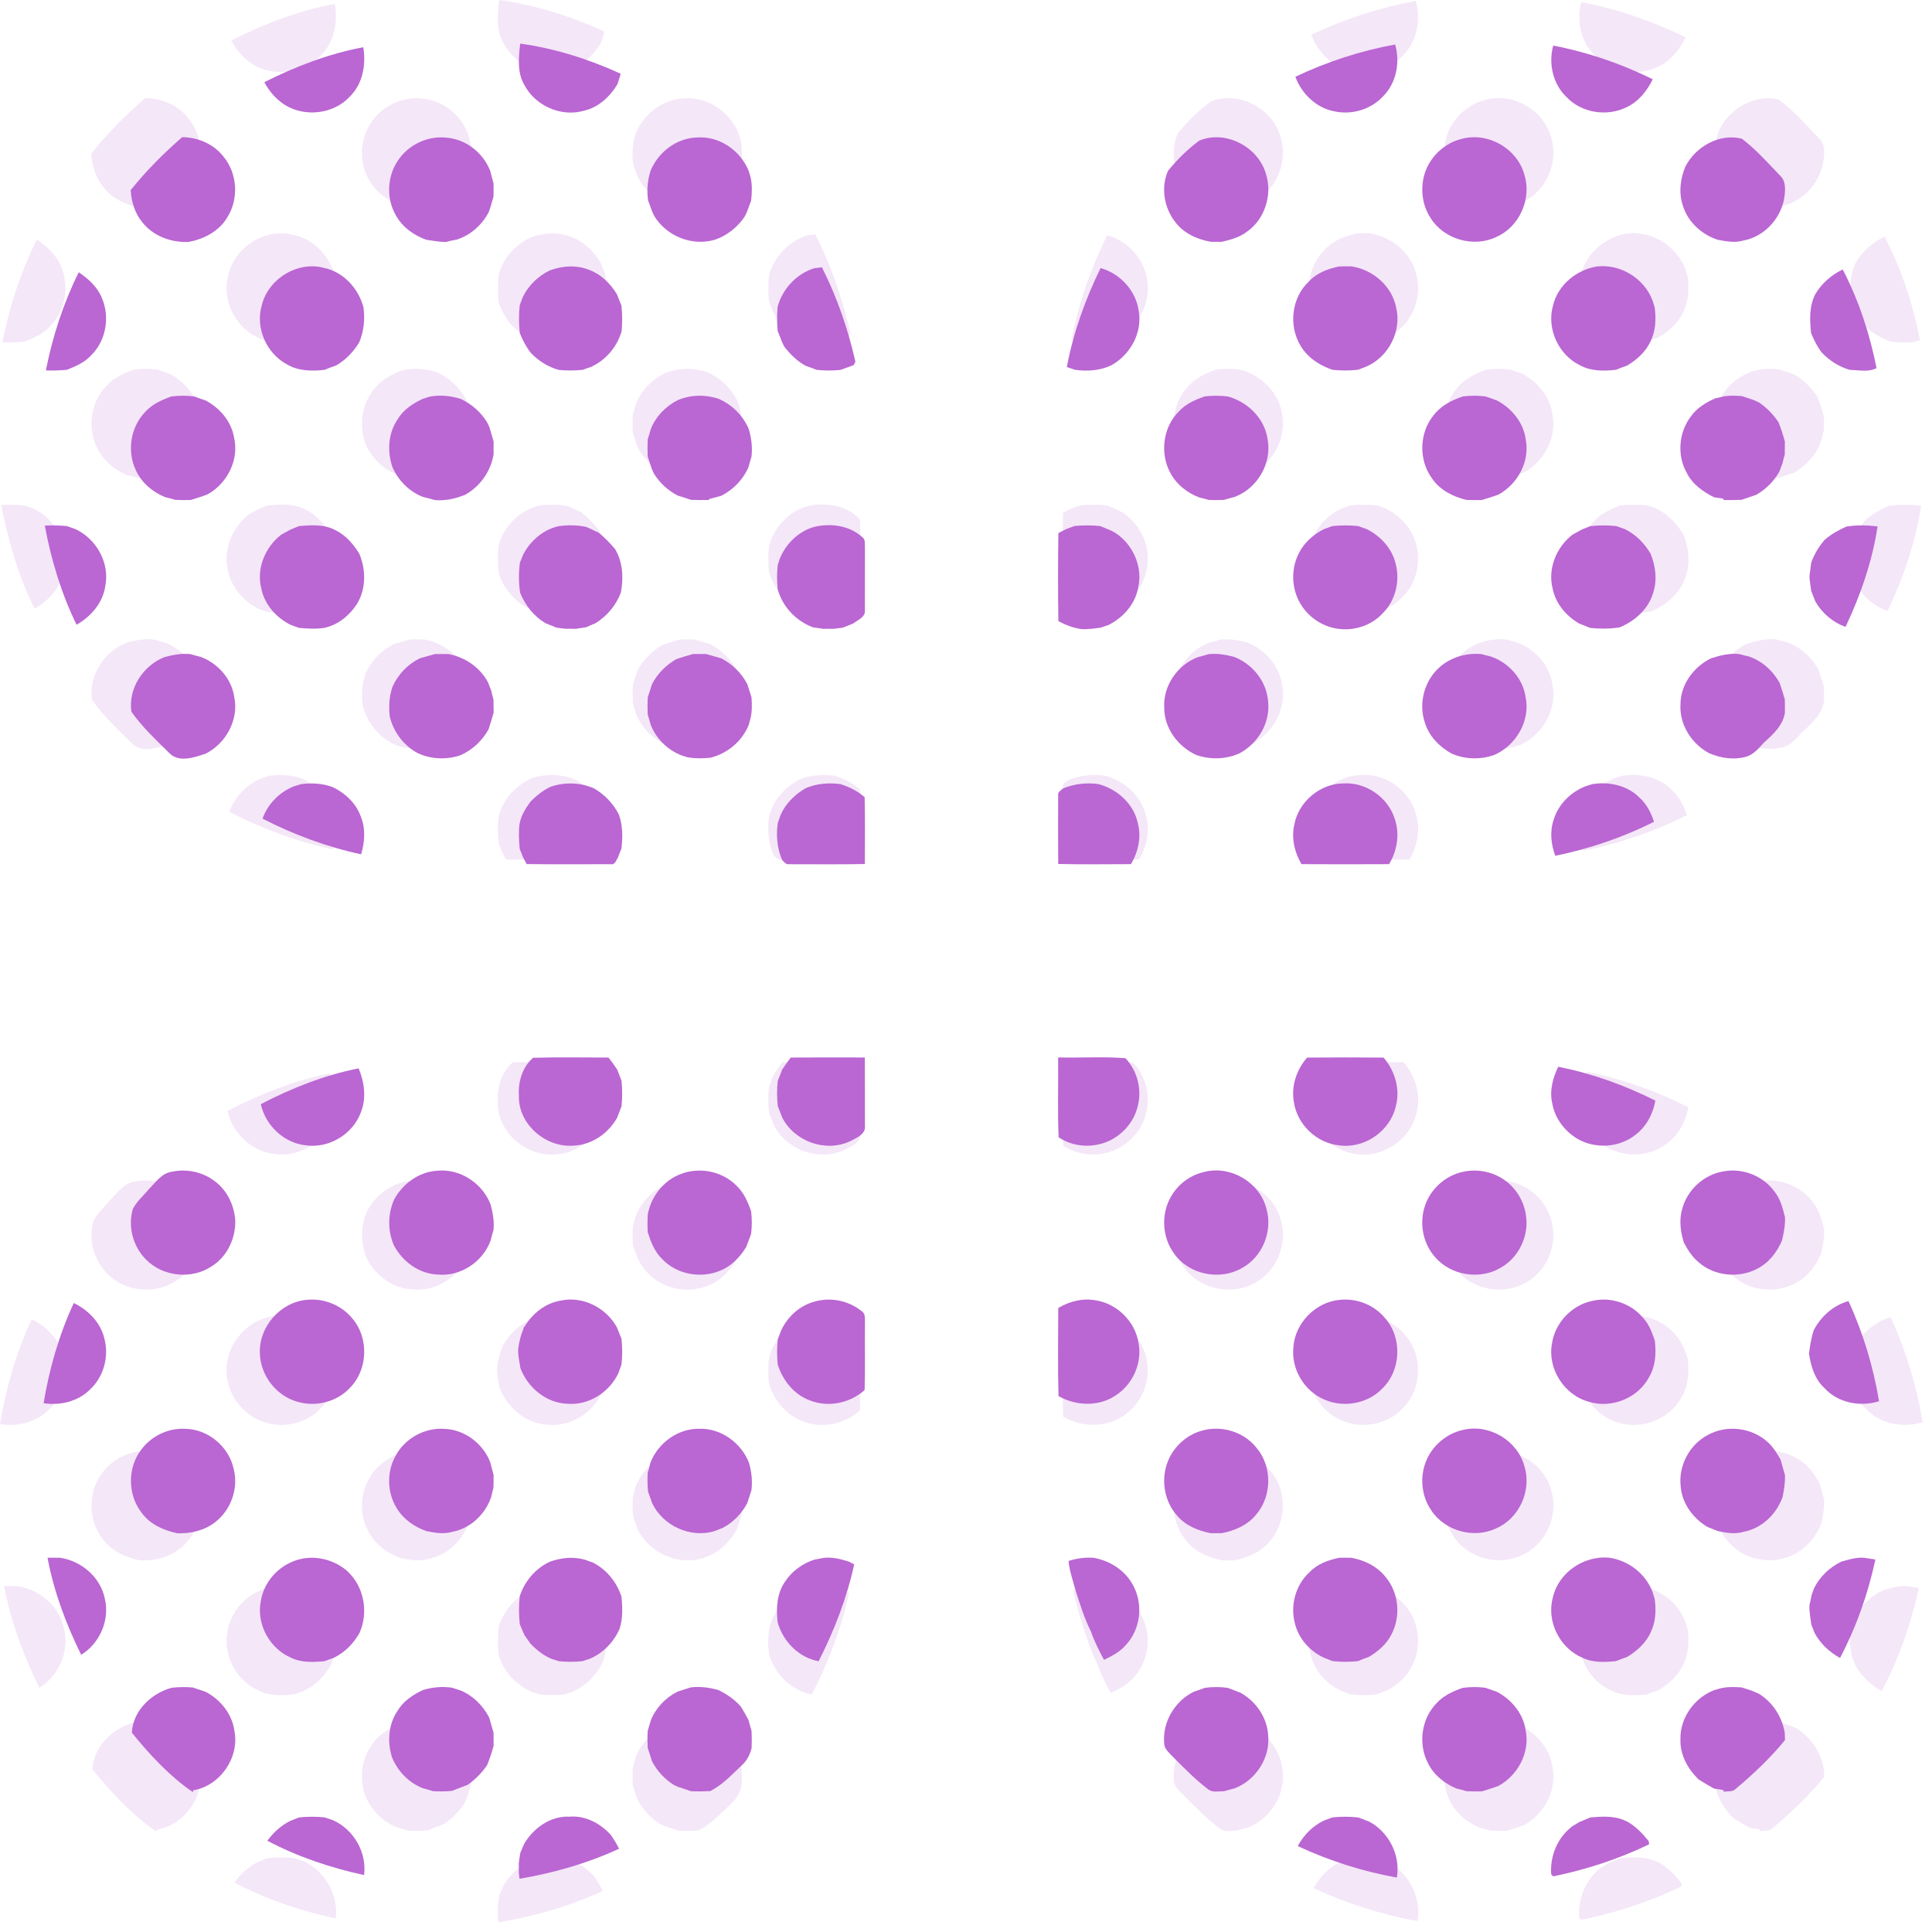 <svg xmlns="http://www.w3.org/2000/svg" width="139" height="139" viewBox="0 0 139 139" fill="none">
  <path d="M35.917 0C38.536 0.363 41.09 1.176 43.494 2.271C43.418 2.537 43.333 2.802 43.248 3.066C42.684 3.991 41.837 4.797 40.757 5.051C39.023 5.571 37.043 4.692 36.217 3.093C35.676 2.154 35.806 1.029 35.917 0Z" fill="#ba66d3" fill-opacity="0.16"/>
  <path d="M94.339 2.502C96.725 1.365 99.259 0.544 101.858 0.067C102.243 1.405 101.957 2.95 100.967 3.957C100.056 4.957 98.599 5.397 97.284 5.107C95.918 4.856 94.811 3.783 94.339 2.502Z" fill="#ba66d3" fill-opacity="0.16"/>
  <path d="M113.771 0.151C116.372 0.649 118.898 1.52 121.272 2.689C120.838 3.578 120.186 4.396 119.268 4.812C117.798 5.528 115.881 5.221 114.76 4.015C113.74 3.039 113.4 1.496 113.771 0.151Z" fill="#ba66d3" fill-opacity="0.16"/>
  <path d="M16.635 2.912C18.992 1.719 21.494 0.766 24.094 0.273C24.308 1.576 24.062 3.015 23.097 3.975C21.867 5.329 19.663 5.578 18.135 4.592C17.497 4.174 16.998 3.578 16.635 2.912Z" fill="#ba66d3" fill-opacity="0.16"/>
  <path d="M10.449 7.052C11.644 7.06 12.837 7.582 13.572 8.536C14.604 9.793 14.721 11.688 13.861 13.068C13.246 14.137 12.087 14.741 10.903 14.951C9.583 14.999 8.197 14.489 7.393 13.405C6.858 12.738 6.616 11.89 6.564 11.047C7.725 9.594 9.044 8.269 10.449 7.052Z" fill="#ba66d3" fill-opacity="0.16"/>
  <path d="M26.678 8.852C27.449 7.646 28.915 6.938 30.338 7.087C31.819 7.193 33.137 8.231 33.664 9.607C33.746 9.92 33.822 10.236 33.911 10.548C33.915 10.877 33.913 11.206 33.905 11.536C33.838 11.752 33.775 11.972 33.717 12.192C33.666 12.347 33.614 12.502 33.566 12.66C33.072 13.647 32.2 14.426 31.146 14.77C30.872 14.82 30.598 14.874 30.332 14.951C29.829 14.951 29.335 14.857 28.838 14.786C27.881 14.441 27.008 13.808 26.523 12.896C25.822 11.656 25.895 10.036 26.678 8.852Z" fill="#ba66d3" fill-opacity="0.16"/>
  <path d="M45.731 9.613C46.309 8.184 47.708 7.108 49.27 7.075C50.942 6.961 52.532 8.073 53.142 9.606C53.189 9.772 53.237 9.937 53.288 10.103C53.41 10.671 53.386 11.257 53.324 11.832C53.218 12.113 53.115 12.394 53.012 12.675C52.972 12.759 52.895 12.924 52.856 13.008C52.315 13.823 51.532 14.459 50.603 14.777C48.887 15.298 46.95 14.521 46.023 12.996C45.985 12.915 45.906 12.749 45.867 12.667C45.765 12.385 45.662 12.1 45.557 11.818C45.445 11.077 45.517 10.329 45.731 9.613Z" fill="#ba66d3" fill-opacity="0.16"/>
  <path d="M87.101 7.31C89.07 6.494 91.517 7.766 92.11 9.788C92.637 11.368 92.043 13.258 90.657 14.201C90.111 14.613 89.439 14.789 88.786 14.941C88.511 14.943 88.24 14.941 87.968 14.939C86.939 14.756 85.919 14.3 85.282 13.443C84.445 12.384 84.186 10.838 84.737 9.597C85.423 8.745 86.221 7.96 87.101 7.31Z" fill="#ba66d3" fill-opacity="0.16"/>
  <path d="M107.019 7.148C108.964 6.697 111.086 7.964 111.599 9.893C112.165 11.686 111.23 13.801 109.505 14.563C107.797 15.407 105.545 14.763 104.533 13.153C103.798 12.04 103.703 10.549 104.26 9.342C104.773 8.235 105.821 7.392 107.019 7.148Z" fill="#ba66d3" fill-opacity="0.16"/>
  <path d="M123.734 9.261C124.511 7.76 126.303 6.74 127.986 7.169C129.043 7.965 129.929 8.971 130.845 9.925C131.365 10.392 131.259 11.131 131.166 11.747C130.859 13.263 129.636 14.564 128.097 14.842C127.461 15.041 126.798 14.9 126.162 14.786C124.98 14.389 123.954 13.483 123.565 12.28C123.21 11.299 123.337 10.21 123.734 9.261Z" fill="#ba66d3" fill-opacity="0.16"/>
  <path d="M16.439 19.743C16.903 17.742 19.145 16.359 21.138 16.905C22.599 17.209 23.728 18.453 24.106 19.868C24.226 20.755 24.146 21.659 23.797 22.487C23.389 23.197 22.808 23.796 22.109 24.223L22.042 24.255C21.751 24.36 21.464 24.469 21.18 24.586C20.213 24.7 19.183 24.684 18.324 24.167C16.794 23.343 15.949 21.423 16.439 19.743Z" fill="#ba66d3" fill-opacity="0.16"/>
  <path d="M38.161 17.088C39.126 16.737 40.199 16.668 41.16 17.072C42.042 17.406 42.731 18.105 43.213 18.9C43.317 19.178 43.428 19.454 43.545 19.727C43.621 20.373 43.619 21.025 43.563 21.672C43.227 22.854 42.371 23.859 41.254 24.37C41.04 24.44 40.828 24.509 40.619 24.588C40.022 24.652 39.421 24.649 38.824 24.596C38.007 24.363 37.281 23.909 36.701 23.289C36.357 22.841 36.097 22.337 35.887 21.815C35.811 21.114 35.805 20.408 35.885 19.708C35.967 19.499 36.046 19.287 36.124 19.077C36.559 18.205 37.287 17.514 38.161 17.088Z" fill="#ba66d3" fill-opacity="0.16"/>
  <path d="M97.636 16.796C97.944 16.785 98.256 16.785 98.566 16.791C100.167 17.031 101.604 18.256 101.927 19.865C102.375 21.645 101.376 23.605 99.704 24.334C99.488 24.415 99.272 24.495 99.062 24.582C98.421 24.656 97.774 24.652 97.135 24.587C96.167 24.253 95.254 23.674 94.731 22.77C93.812 21.269 94.048 19.146 95.349 17.938C95.942 17.285 96.791 16.971 97.636 16.796Z" fill="#ba66d3" fill-opacity="0.16"/>
  <path d="M117.074 16.796C118.847 16.599 120.628 17.692 121.256 19.361C121.304 19.535 121.357 19.71 121.417 19.881C121.535 20.755 121.498 21.675 121.091 22.473C120.726 23.244 120.066 23.835 119.343 24.266C119.057 24.365 118.776 24.471 118.499 24.585C117.578 24.688 116.6 24.698 115.767 24.233C114.163 23.445 113.257 21.471 113.756 19.745C114.122 18.192 115.524 17.044 117.074 16.796Z" fill="#ba66d3" fill-opacity="0.16"/>
  <path d="M55.32 19.835C55.691 18.483 56.732 17.357 58.074 16.932C58.219 16.914 58.509 16.879 58.656 16.859C59.796 19.113 60.628 21.513 61.18 23.975C61.15 24.04 61.087 24.166 61.056 24.231C60.718 24.348 60.38 24.47 60.046 24.597C59.45 24.653 58.851 24.651 58.257 24.589C57.979 24.478 57.697 24.375 57.414 24.277C56.775 23.919 56.248 23.397 55.807 22.817C55.767 22.731 55.685 22.557 55.643 22.471C55.537 22.201 55.434 21.931 55.325 21.663C55.264 21.054 55.265 20.442 55.32 19.835Z" fill="#ba66d3" fill-opacity="0.16"/>
  <path d="M79.658 16.92C81.15 17.331 82.356 18.656 82.54 20.206C82.805 21.84 81.869 23.485 80.44 24.261C79.587 24.652 78.641 24.712 77.722 24.585C77.52 24.511 77.316 24.444 77.115 24.378C77.599 21.786 78.505 19.285 79.658 16.92Z" fill="#ba66d3" fill-opacity="0.16"/>
  <path d="M133.523 18.886C134.005 18.068 134.736 17.436 135.589 17.024C136.801 19.355 137.628 21.884 138.137 24.458C137.532 24.783 136.791 24.599 136.135 24.596C135.317 24.362 134.596 23.901 134.012 23.289C133.666 22.843 133.419 22.337 133.204 21.818C133.099 20.834 133.056 19.793 133.523 18.886Z" fill="#ba66d3" fill-opacity="0.16"/>
  <path d="M2.649 17.234C3.368 17.721 4.051 18.334 4.385 19.157C5.014 20.587 4.711 22.394 3.584 23.493C3.097 24.035 2.413 24.321 1.753 24.586C1.228 24.633 0.699 24.651 0.173 24.63C0.675 22.073 1.488 19.569 2.649 17.234Z" fill="#ba66d3" fill-opacity="0.16"/>
  <path d="M9.631 26.596C10.203 26.525 10.784 26.519 11.356 26.593C11.64 26.699 11.926 26.803 12.214 26.899C13.285 27.465 14.152 28.478 14.354 29.695C14.751 31.373 13.828 33.18 12.329 33.985C11.918 34.142 11.496 34.269 11.077 34.399C10.698 34.406 10.317 34.406 9.938 34.389C9.67 34.307 9.399 34.239 9.127 34.171C8.192 33.781 7.375 33.087 6.953 32.152C6.264 30.717 6.554 28.87 7.68 27.736C8.197 27.164 8.918 26.85 9.631 26.596Z" fill="#ba66d3" fill-opacity="0.16"/>
  <path d="M29.076 26.614C29.868 26.461 30.68 26.538 31.445 26.784C32.254 27.166 32.946 27.765 33.417 28.529C33.459 28.613 33.541 28.78 33.582 28.863C33.701 29.234 33.802 29.609 33.913 29.983C33.916 30.312 33.915 30.641 33.911 30.972C33.691 32.249 32.901 33.371 31.771 34.004C31.045 34.293 30.274 34.478 29.489 34.402C29.179 34.314 28.867 34.235 28.557 34.153C27.534 33.744 26.733 32.928 26.293 31.924C25.885 30.742 25.962 29.372 26.678 28.324C27.102 27.604 27.815 27.124 28.561 26.782C28.732 26.728 28.904 26.671 29.076 26.614Z" fill="#ba66d3" fill-opacity="0.16"/>
  <path d="M47.796 26.869C48.774 26.461 49.871 26.435 50.873 26.772C51.891 27.215 52.702 28.025 53.144 29.045C53.345 29.722 53.431 30.429 53.349 31.134C53.266 31.396 53.194 31.662 53.12 31.927C52.717 32.867 51.976 33.617 51.071 34.079C50.769 34.164 50.465 34.248 50.16 34.317L50.162 34.394C49.707 34.402 49.254 34.407 48.801 34.388C48.467 34.273 48.132 34.167 47.796 34.065C47.067 33.694 46.457 33.128 46.015 32.44C45.975 32.358 45.895 32.191 45.855 32.107C45.744 31.781 45.641 31.453 45.529 31.129C45.508 30.697 45.508 30.264 45.529 29.833C45.614 29.568 45.688 29.298 45.768 29.032C46.148 28.081 46.89 27.331 47.796 26.869Z" fill="#ba66d3" fill-opacity="0.16"/>
  <path d="M87.511 26.589C88.087 26.523 88.67 26.523 89.247 26.592C90.743 27.003 92.023 28.243 92.243 29.814C92.59 31.624 91.476 33.523 89.76 34.166C89.487 34.238 89.216 34.307 88.95 34.391C88.57 34.405 88.193 34.405 87.817 34.392C87.588 34.322 87.355 34.264 87.122 34.214C86.179 33.867 85.349 33.201 84.886 32.301C84.121 30.838 84.371 28.89 85.558 27.723C86.075 27.149 86.796 26.836 87.511 26.589Z" fill="#ba66d3" fill-opacity="0.16"/>
  <path d="M106.949 26.597C107.52 26.523 108.1 26.518 108.673 26.592C108.956 26.697 109.242 26.799 109.531 26.896C110.642 27.483 111.53 28.556 111.697 29.826C112.025 31.479 111.1 33.196 109.645 33.989C109.231 34.145 108.807 34.27 108.386 34.398C108.002 34.403 107.62 34.403 107.239 34.392C106.229 34.151 105.234 33.653 104.638 32.773C103.618 31.389 103.663 29.333 104.76 28.007C105.298 27.292 106.118 26.875 106.949 26.597Z" fill="#ba66d3" fill-opacity="0.16"/>
  <path d="M126.367 26.652C126.889 26.503 127.437 26.528 127.973 26.562C128.299 26.67 128.629 26.776 128.955 26.891C129.038 26.931 129.205 27.013 129.289 27.053C129.87 27.442 130.355 27.951 130.745 28.531C130.941 29.005 131.09 29.496 131.229 29.992C131.229 30.314 131.227 30.636 131.222 30.959C131.156 31.181 131.1 31.405 131.049 31.632C130.968 31.836 130.895 32.043 130.817 32.249C130.414 32.979 129.806 33.575 129.089 33.998C128.714 34.132 128.335 34.254 127.959 34.385C127.504 34.407 127.05 34.404 126.595 34.397L126.605 34.298C126.364 34.264 126.13 34.23 125.892 34.19C125.055 33.771 124.249 33.204 123.828 32.339C123.09 31.025 123.231 29.295 124.143 28.102C124.594 27.457 125.29 27.042 125.996 26.729C126.09 26.71 126.276 26.671 126.367 26.652Z" fill="#ba66d3" fill-opacity="0.16"/>
  <path d="M36.14 38.517C36.678 37.469 37.648 36.635 38.808 36.371C39.505 36.268 40.223 36.283 40.913 36.429C41.218 36.573 41.527 36.716 41.835 36.861C42.283 37.229 42.688 37.643 43.062 38.086C43.663 39.08 43.715 40.277 43.5 41.393C43.133 42.342 42.463 43.15 41.594 43.683C41.358 43.778 41.123 43.879 40.891 43.986C40.626 44.031 40.359 44.07 40.094 44.108C39.84 44.099 39.59 44.096 39.338 44.102C39.113 44.073 38.888 44.046 38.663 44.02C38.394 43.909 38.125 43.802 37.855 43.697C36.955 43.175 36.293 42.34 35.912 41.378C35.797 40.638 35.801 39.885 35.888 39.141C35.975 38.934 36.059 38.725 36.14 38.517Z" fill="#ba66d3" fill-opacity="0.16"/>
  <path d="M58.097 36.418C59.322 36.137 60.722 36.315 61.683 37.181C61.968 37.369 61.875 37.74 61.901 38.029C61.891 39.583 61.904 41.139 61.896 42.696C61.959 43.23 61.357 43.428 61.016 43.707C60.748 43.809 60.481 43.913 60.216 44.022C59.99 44.049 59.764 44.075 59.54 44.106C59.285 44.101 59.03 44.101 58.776 44.109C58.503 44.069 58.231 44.029 57.962 43.987C56.688 43.503 55.672 42.426 55.32 41.101C55.265 40.504 55.262 39.901 55.326 39.306C55.384 39.134 55.44 38.962 55.493 38.79C55.961 37.674 56.918 36.739 58.097 36.418Z" fill="#ba66d3" fill-opacity="0.16"/>
  <path d="M97.122 36.364C97.768 36.294 98.418 36.295 99.065 36.361C99.28 36.443 99.499 36.519 99.719 36.596C100.747 37.106 101.604 38.025 101.885 39.157C102.25 40.466 101.896 41.974 100.92 42.934C100.138 43.792 98.935 44.222 97.788 44.129C96.448 44.036 95.213 43.197 94.604 42.004C94.027 40.885 94.034 39.494 94.615 38.378C95.015 37.593 95.707 36.991 96.486 36.596C96.698 36.52 96.91 36.445 97.122 36.364Z" fill="#ba66d3" fill-opacity="0.16"/>
  <path d="M116.56 36.366C117.207 36.299 117.859 36.291 118.508 36.36C118.715 36.437 118.927 36.509 119.141 36.578C119.979 36.98 120.657 37.659 121.116 38.462C121.482 39.379 121.619 40.413 121.31 41.367C120.967 42.599 119.934 43.519 118.781 43.994C118.047 44.118 117.299 44.11 116.562 44.039C116.284 43.925 116.006 43.814 115.728 43.708C114.749 43.137 113.946 42.202 113.727 41.068C113.342 39.568 114.015 37.943 115.222 37.012C115.457 36.882 115.69 36.748 115.929 36.621C116.138 36.536 116.348 36.453 116.56 36.366Z" fill="#ba66d3" fill-opacity="0.16"/>
  <path d="M135.865 36.398C136.642 36.273 137.435 36.296 138.218 36.387C137.814 39.014 136.939 41.562 135.802 43.959C134.842 43.623 134.045 42.933 133.533 42.059C133.429 41.79 133.319 41.52 133.213 41.253C133.181 41.028 133.152 40.805 133.122 40.582C133.074 40.325 133.074 40.063 133.125 39.806C133.154 39.58 133.181 39.352 133.212 39.124C133.445 38.488 133.79 37.902 134.238 37.391C134.721 36.972 135.283 36.662 135.865 36.398Z" fill="#ba66d3" fill-opacity="0.16"/>
  <path d="M0.091 36.328C0.641 36.299 1.195 36.308 1.745 36.361C1.961 36.442 2.181 36.517 2.401 36.593C3.995 37.338 5.006 39.164 4.645 40.909C4.457 42.165 3.561 43.183 2.485 43.797C1.332 41.439 0.569 38.903 0.091 36.328Z" fill="#ba66d3" fill-opacity="0.16"/>
  <path d="M19.241 36.366C20.176 36.283 21.178 36.211 22.028 36.689C22.791 37.07 23.367 37.743 23.801 38.464C24.303 39.665 24.308 41.105 23.616 42.234C23.06 43.094 22.206 43.795 21.194 44.028C20.547 44.136 19.885 44.093 19.235 44.033C19.026 43.951 18.817 43.876 18.607 43.802C17.523 43.261 16.643 42.265 16.407 41.059C16.025 39.564 16.701 37.945 17.902 37.014C18.137 36.883 18.371 36.752 18.609 36.627C18.819 36.54 19.033 36.456 19.241 36.366Z" fill="#ba66d3" fill-opacity="0.16"/>
  <path d="M77.69 36.356C78.333 36.295 78.98 36.297 79.624 36.361C79.895 36.477 80.17 36.589 80.446 36.7C80.525 36.743 80.681 36.828 80.759 36.87C82.121 37.75 82.877 39.488 82.476 41.074C82.237 42.277 81.35 43.258 80.279 43.808C80.067 43.877 79.855 43.947 79.646 44.023C79.422 44.05 79.197 44.076 78.974 44.103C78.72 44.124 78.466 44.146 78.214 44.126C77.6 44.037 77.016 43.824 76.476 43.52C76.447 41.309 76.444 39.097 76.478 36.888C76.669 36.79 76.86 36.692 77.053 36.595C77.263 36.517 77.478 36.438 77.69 36.356Z" fill="#ba66d3" fill-opacity="0.16"/>
  <path d="M9.134 46.228C9.76 46.063 10.404 45.946 11.054 46.01C11.326 46.095 11.6 46.161 11.875 46.233C13.148 46.725 14.17 47.876 14.369 49.244C14.729 50.95 13.749 52.736 12.219 53.513C11.355 53.797 10.171 54.231 9.45 53.446C8.459 52.461 7.417 51.499 6.617 50.349C6.362 48.597 7.508 46.856 9.134 46.228Z" fill="#ba66d3" fill-opacity="0.16"/>
  <path d="M29.503 46.005C29.834 46 30.165 46.002 30.497 46.005C31.756 46.238 32.896 47.005 33.497 48.149C33.576 48.35 33.651 48.552 33.731 48.754C33.783 48.979 33.841 49.204 33.905 49.427C33.913 49.756 33.916 50.086 33.916 50.416C33.794 50.84 33.672 51.266 33.534 51.685C33.055 52.533 32.334 53.22 31.443 53.622C30.398 53.986 29.241 53.946 28.231 53.492C27.158 52.928 26.386 51.91 26.092 50.738C25.997 49.975 26.046 49.201 26.294 48.472C26.715 47.537 27.444 46.771 28.368 46.323C28.745 46.214 29.126 46.111 29.503 46.005Z" fill="#ba66d3" fill-opacity="0.16"/>
  <path d="M47.679 46.392C48.095 46.247 48.517 46.127 48.94 46.005C49.27 46 49.603 46 49.935 46.005C50.313 46.114 50.693 46.22 51.071 46.331C51.906 46.761 52.599 47.437 53.033 48.274C53.134 48.605 53.24 48.932 53.349 49.261C53.385 49.796 53.404 50.339 53.272 50.864C53.227 51.025 53.184 51.188 53.141 51.351C52.636 52.586 51.544 53.499 50.253 53.821C49.667 53.88 49.073 53.89 48.492 53.777C48.397 53.748 48.211 53.689 48.116 53.66C47.049 53.255 46.185 52.419 45.761 51.36C45.684 51.092 45.611 50.822 45.527 50.559C45.508 50.129 45.508 49.698 45.53 49.269C45.644 48.939 45.75 48.606 45.853 48.274C46.264 47.48 46.91 46.837 47.679 46.392Z" fill="#ba66d3" fill-opacity="0.16"/>
  <path d="M87.82 46.012C88.469 45.947 89.11 46.058 89.736 46.224C91.116 46.77 92.176 48.077 92.282 49.575C92.465 51.188 91.516 52.768 90.098 53.503C89.076 53.951 87.917 53.977 86.868 53.612C85.498 52.983 84.458 51.61 84.458 50.07C84.352 48.406 85.452 46.813 87.001 46.238C87.273 46.163 87.547 46.094 87.82 46.012Z" fill="#ba66d3" fill-opacity="0.16"/>
  <path d="M105.25 46.961C106.101 46.23 107.26 45.903 108.37 46.013C108.593 46.078 108.823 46.135 109.053 46.187C110.398 46.641 111.487 47.833 111.691 49.256C112.062 51.038 110.972 52.891 109.334 53.611C108.282 53.98 107.119 53.951 106.098 53.5C105.182 52.991 104.403 52.185 104.095 51.167C103.599 49.699 104.068 47.966 105.25 46.961Z" fill="#ba66d3" fill-opacity="0.16"/>
  <path d="M125.672 46.327C126.36 46.103 127.073 45.926 127.803 46.011C128.025 46.078 128.25 46.128 128.479 46.178C129.486 46.504 130.305 47.243 130.822 48.157C130.975 48.572 131.095 48.998 131.225 49.424C131.229 49.753 131.23 50.084 131.234 50.416C131.086 51.396 130.328 52.073 129.631 52.7C129.249 53.132 128.839 53.61 128.258 53.76C127.355 53.999 126.398 53.848 125.547 53.491C124.192 52.786 123.255 51.299 123.363 49.754C123.385 48.28 124.367 46.955 125.672 46.327Z" fill="#ba66d3" fill-opacity="0.16"/>
  <path d="M18.87 55.976C19.045 55.925 19.22 55.871 19.394 55.814C20.205 55.7 21.037 55.753 21.808 56.042C22.726 56.491 23.531 57.238 23.892 58.213C24.276 59.128 24.213 60.166 23.929 61.1C21.345 60.545 18.848 59.618 16.5 58.41C16.895 57.304 17.778 56.406 18.87 55.976Z" fill="#ba66d3" fill-opacity="0.16"/>
  <path d="M38.196 56.014C39.256 55.646 40.427 55.677 41.458 56.119C42.267 56.58 42.933 57.268 43.354 58.1C43.653 58.924 43.65 59.812 43.547 60.673C43.457 60.883 43.377 61.097 43.298 61.31C43.147 61.54 43.073 61.924 42.715 61.842C40.614 61.85 38.511 61.858 36.41 61.836C36.314 61.657 36.219 61.482 36.126 61.306C36.046 61.1 35.965 60.896 35.883 60.692C35.824 60.061 35.785 59.42 35.874 58.789C35.993 58.164 36.333 57.609 36.712 57.109C37.147 56.669 37.639 56.287 38.196 56.014Z" fill="#ba66d3" fill-opacity="0.16"/>
  <path d="M76.839 56.128C77.682 55.793 78.593 55.677 79.494 55.807C80.904 56.178 82.15 57.283 82.462 58.738C82.748 59.79 82.499 60.92 81.945 61.84C80.119 61.845 78.291 61.869 76.465 61.828C76.456 60.105 76.454 58.38 76.462 56.655C76.415 56.392 76.68 56.279 76.839 56.128Z" fill="#ba66d3" fill-opacity="0.16"/>
  <path d="M94.254 58.888C94.557 57.16 96.179 55.778 97.933 55.758C99.621 55.639 101.289 56.776 101.813 58.382C102.221 59.525 102.023 60.815 101.4 61.842C99.198 61.854 96.998 61.854 94.798 61.841C94.279 60.959 94.027 59.898 94.254 58.888Z" fill="#ba66d3" fill-opacity="0.16"/>
  <path d="M116.194 55.976C116.367 55.924 116.542 55.871 116.716 55.812C117.967 55.606 119.338 55.897 120.257 56.812C120.803 57.297 121.145 57.961 121.365 58.648C119.016 59.831 116.502 60.684 113.926 61.211C113.604 60.347 113.502 59.39 113.801 58.503C114.143 57.344 115.081 56.416 116.194 55.976Z" fill="#ba66d3" fill-opacity="0.16"/>
  <path d="M57.424 56.121C58.252 55.761 59.161 55.694 60.051 55.807C60.716 56.02 61.35 56.33 61.879 56.794C61.919 58.473 61.893 60.153 61.893 61.833C59.987 61.865 58.079 61.846 56.171 61.846C55.938 61.88 55.81 61.666 55.66 61.534C55.278 60.649 55.195 59.681 55.331 58.733C55.41 58.522 55.485 58.308 55.559 58.096C55.943 57.25 56.63 56.585 57.424 56.121Z" fill="#ba66d3" fill-opacity="0.16"/>
  <path d="M35.822 79.291C35.745 78.249 36.086 77.131 36.889 76.432C38.781 76.379 40.679 76.416 42.572 76.416C42.808 76.709 43.025 77.015 43.234 77.33C43.337 77.609 43.443 77.887 43.555 78.165C43.619 78.809 43.621 79.456 43.555 80.102C43.439 80.378 43.33 80.658 43.229 80.942C42.569 82.13 41.329 82.996 39.953 83.054C37.86 83.24 35.748 81.435 35.822 79.291Z" fill="#ba66d3" fill-opacity="0.16"/>
  <path d="M56.309 76.416C58.17 76.4 60.032 76.411 61.893 76.411C61.901 78.123 61.898 79.835 61.899 81.548C61.983 82.2 61.244 82.477 60.777 82.725C58.928 83.59 56.572 82.737 55.66 80.927C55.554 80.644 55.448 80.365 55.333 80.089C55.26 79.451 55.26 78.809 55.33 78.173C55.444 77.893 55.556 77.614 55.657 77.331C55.864 77.018 56.079 76.713 56.309 76.416Z" fill="#ba66d3" fill-opacity="0.16"/>
  <path d="M76.459 76.408C78.147 76.448 79.85 76.333 81.53 76.465C82.433 77.406 82.789 78.833 82.457 80.094C82.12 81.512 80.902 82.686 79.471 82.97C78.463 83.192 77.356 83.002 76.497 82.429C76.407 80.426 76.484 78.414 76.459 76.408Z" fill="#ba66d3" fill-opacity="0.16"/>
  <path d="M95.221 76.419C97.141 76.402 99.062 76.403 100.983 76.419C101.847 77.409 102.251 78.803 101.908 80.089C101.485 81.961 99.528 83.317 97.623 83.031C95.94 82.861 94.475 81.464 94.231 79.79C94.002 78.584 94.426 77.333 95.221 76.419Z" fill="#ba66d3" fill-opacity="0.16"/>
  <path d="M16.37 79.927C18.695 78.719 21.168 77.742 23.744 77.228C24.176 78.277 24.343 79.485 23.905 80.561C23.296 82.212 21.477 83.293 19.734 83.026C18.098 82.846 16.717 81.519 16.37 79.927Z" fill="#ba66d3" fill-opacity="0.16"/>
  <path d="M114.146 77.11C116.689 77.614 119.154 78.499 121.468 79.662C121.294 80.661 120.798 81.61 119.981 82.23C118.76 83.22 116.928 83.323 115.579 82.531C114.631 81.953 113.893 80.996 113.703 79.89C113.472 78.944 113.737 77.966 114.146 77.11Z" fill="#ba66d3" fill-opacity="0.16"/>
  <path d="M9.672 85.022C10.796 84.775 12.027 85.046 12.933 85.761C13.825 86.43 14.34 87.511 14.44 88.61C14.512 89.984 13.853 91.412 12.668 92.149C11.165 93.159 8.976 92.936 7.716 91.634C6.736 90.662 6.336 89.146 6.728 87.823C7.027 87.242 7.545 86.811 7.955 86.31C8.461 85.807 8.907 85.12 9.672 85.022Z" fill="#ba66d3" fill-opacity="0.16"/>
  <path d="M26.405 87.141C27.049 85.933 28.278 85.026 29.667 84.947C31.395 84.773 33.081 85.891 33.691 87.499C33.854 88.123 33.974 88.763 33.905 89.411C33.823 89.675 33.757 89.946 33.687 90.214C33.097 91.828 31.403 92.946 29.68 92.768C28.279 92.71 27.048 91.787 26.402 90.574C25.928 89.484 25.933 88.229 26.405 87.141Z" fill="#ba66d3" fill-opacity="0.16"/>
  <path d="M47.983 85.21C49.417 84.63 51.178 84.982 52.251 86.105C52.786 86.615 53.078 87.311 53.321 87.995C53.39 88.567 53.391 89.143 53.321 89.715C53.195 90.039 53.077 90.368 52.951 90.696C52.477 91.473 51.806 92.164 50.942 92.498C49.49 93.084 47.69 92.752 46.611 91.594C46.046 91.049 45.761 90.303 45.53 89.572C45.505 89.098 45.503 88.626 45.54 88.154C45.598 87.972 45.651 87.789 45.702 87.606C46.089 86.537 46.908 85.617 47.983 85.21Z" fill="#ba66d3" fill-opacity="0.16"/>
  <path d="M87.562 85.018C89.516 84.557 91.668 85.854 92.155 87.804C92.653 89.489 91.863 91.445 90.311 92.281C88.659 93.24 86.333 92.785 85.219 91.216C84.287 89.985 84.194 88.197 84.98 86.871C85.524 85.922 86.489 85.23 87.562 85.018Z" fill="#ba66d3" fill-opacity="0.16"/>
  <path d="M106.994 85.024C108.116 84.773 109.346 85.046 110.251 85.761C111.066 86.385 111.598 87.352 111.725 88.37C111.942 89.901 111.145 91.529 109.783 92.273C108.227 93.182 106.064 92.843 104.884 91.472C104 90.497 103.69 89.063 104.042 87.802C104.407 86.422 105.595 85.305 106.994 85.024Z" fill="#ba66d3" fill-opacity="0.16"/>
  <path d="M123.485 87.852C123.856 86.383 125.16 85.201 126.661 84.987C128.105 84.73 129.661 85.373 130.493 86.584C130.915 87.118 131.065 87.794 131.237 88.438C131.265 89.039 131.151 89.63 131.01 90.211C130.633 91.099 130.006 91.901 129.133 92.339C127.75 93.065 125.927 92.89 124.745 91.857C124.254 91.461 123.915 90.921 123.621 90.374C123.364 89.562 123.249 88.681 123.485 87.852Z" fill="#ba66d3" fill-opacity="0.16"/>
  <path d="M19.808 94.68C21.119 94.528 22.482 95.083 23.301 96.121C24.523 97.577 24.436 99.936 23.1 101.293C22.122 102.36 20.524 102.771 19.145 102.36C17.549 101.928 16.351 100.388 16.301 98.737C16.197 96.742 17.82 94.863 19.808 94.68Z" fill="#ba66d3" fill-opacity="0.16"/>
  <path d="M39.001 94.727C40.669 94.377 42.426 95.292 43.221 96.776C43.325 97.051 43.434 97.325 43.55 97.598C43.619 98.247 43.626 98.902 43.553 99.551C43.471 99.76 43.399 99.972 43.328 100.185C42.654 101.632 41.101 102.639 39.486 102.509C37.883 102.458 36.489 101.297 35.935 99.826C35.864 99.307 35.717 98.79 35.781 98.265C35.858 97.81 35.949 97.356 36.142 96.935C36.152 96.89 36.172 96.802 36.182 96.758L36.25 96.689C36.847 95.694 37.836 94.91 39.001 94.727Z" fill="#ba66d3" fill-opacity="0.16"/>
  <path d="M58.137 94.8C59.331 94.457 60.682 94.744 61.646 95.523C61.98 95.73 61.878 96.154 61.901 96.484C61.882 98.147 61.927 99.813 61.875 101.476C60.78 102.461 59.144 102.804 57.764 102.26C56.561 101.826 55.702 100.747 55.326 99.551C55.265 98.91 55.259 98.264 55.336 97.627C55.426 97.404 55.509 97.18 55.594 96.959C56.086 95.923 57.014 95.08 58.137 94.8Z" fill="#ba66d3" fill-opacity="0.16"/>
  <path d="M76.468 95.292C77.311 94.785 78.333 94.526 79.311 94.717C80.907 94.966 82.264 96.317 82.516 97.915C82.802 99.378 82.136 100.95 80.915 101.798C79.634 102.742 77.843 102.704 76.488 101.928C76.428 99.716 76.464 97.504 76.468 95.292Z" fill="#ba66d3" fill-opacity="0.16"/>
  <path d="M97.692 94.677C98.959 94.54 100.278 95.056 101.089 96.047C102.407 97.511 102.316 99.991 100.893 101.356C99.804 102.499 97.992 102.829 96.552 102.204C95.023 101.574 94.016 99.907 94.188 98.26C94.302 96.429 95.866 94.836 97.692 94.677Z" fill="#ba66d3" fill-opacity="0.16"/>
  <path d="M116.722 94.754C118.105 94.423 119.639 94.945 120.546 96.037C120.991 96.516 121.219 97.136 121.426 97.746C121.538 98.666 121.492 99.641 121.017 100.463C120.194 102.069 118.174 102.895 116.457 102.357C114.601 101.865 113.311 99.845 113.681 97.955C113.909 96.4 115.184 95.062 116.722 94.754Z" fill="#ba66d3" fill-opacity="0.16"/>
  <path d="M133.408 96.962C133.949 95.92 134.882 95.091 136.021 94.767C137.127 97.162 137.89 99.713 138.327 102.315C136.91 102.768 135.224 102.445 134.207 101.319C133.477 100.653 133.184 99.672 133.046 98.724C133.128 98.128 133.21 97.531 133.408 96.962Z" fill="#ba66d3" fill-opacity="0.16"/>
  <path d="M0.001 102.464C0.431 99.867 1.163 97.309 2.275 94.918C3.367 95.44 4.303 96.394 4.581 97.598C4.947 98.954 4.525 100.495 3.484 101.448C2.58 102.344 1.237 102.655 0.001 102.464Z" fill="#ba66d3" fill-opacity="0.16"/>
  <path d="M7.361 105.967C8.132 104.921 9.437 104.304 10.735 104.399C12.424 104.446 13.966 105.758 14.322 107.402C14.714 108.881 14.112 110.561 12.88 111.467C12.09 112.071 11.067 112.302 10.084 112.268C9.061 112.055 8.029 111.605 7.399 110.735C6.328 109.389 6.309 107.327 7.361 105.967Z" fill="#ba66d3" fill-opacity="0.16"/>
  <path d="M26.515 106.458C27.195 105.141 28.687 104.305 30.166 104.398C31.708 104.433 33.117 105.495 33.664 106.924C33.748 107.239 33.823 107.558 33.913 107.874C33.915 108.197 33.913 108.522 33.903 108.848C33.839 109.073 33.783 109.301 33.735 109.532C33.291 110.831 32.175 111.902 30.809 112.156C30.16 112.355 29.485 112.231 28.838 112.103C27.928 111.78 27.096 111.194 26.598 110.352C25.888 109.19 25.853 107.65 26.515 106.458Z" fill="#ba66d3" fill-opacity="0.16"/>
  <path d="M45.745 106.921C46.33 105.442 47.823 104.359 49.432 104.393C51.053 104.349 52.551 105.442 53.15 106.927C53.356 107.605 53.428 108.313 53.348 109.021C53.237 109.349 53.131 109.68 53.025 110.01C52.606 110.789 51.973 111.448 51.186 111.86C50.986 111.937 50.785 112.015 50.587 112.096C48.761 112.668 46.677 111.713 45.861 109.996C45.765 109.707 45.663 109.423 45.556 109.14C45.504 108.668 45.5 108.192 45.527 107.719C45.606 107.454 45.675 107.187 45.745 106.921Z" fill="#ba66d3" fill-opacity="0.16"/>
  <path d="M87.347 104.522C88.784 104.128 90.43 104.618 91.373 105.785C92.597 107.173 92.598 109.436 91.398 110.841C90.763 111.647 89.78 112.069 88.795 112.262C88.517 112.262 88.241 112.262 87.965 112.264C87.013 112.082 86.064 111.695 85.424 110.937C84.363 109.76 84.154 107.929 84.874 106.527C85.371 105.556 86.285 104.795 87.347 104.522Z" fill="#ba66d3" fill-opacity="0.16"/>
  <path d="M107.013 104.47C108.961 104.014 111.095 105.289 111.601 107.226C112.168 109.034 111.208 111.162 109.459 111.904C107.785 112.701 105.601 112.095 104.583 110.547C103.803 109.426 103.689 107.894 104.264 106.661C104.774 105.556 105.82 104.717 107.013 104.47Z" fill="#ba66d3" fill-opacity="0.16"/>
  <path d="M125.418 104.863C126.841 104.068 128.739 104.296 129.939 105.401C130.355 105.767 130.636 106.254 130.911 106.729C131.017 107.11 131.119 107.492 131.233 107.874C131.264 108.428 131.164 108.976 131.062 109.521C130.607 110.823 129.491 111.904 128.115 112.157C127.474 112.358 126.804 112.233 126.167 112.101C125.902 111.99 125.637 111.883 125.372 111.78C124.289 111.122 123.461 109.989 123.374 108.702C123.207 107.165 124.047 105.581 125.418 104.863Z" fill="#ba66d3" fill-opacity="0.16"/>
  <path d="M0.296 114.109C0.611 114.106 0.926 114.107 1.24 114.115C2.845 114.347 4.287 115.575 4.611 117.188C5.008 118.801 4.237 120.563 2.832 121.429C1.69 119.108 0.77 116.656 0.296 114.109Z" fill="#ba66d3" fill-opacity="0.16"/>
  <path d="M18.722 114.422C20.076 113.823 21.7 114.128 22.824 115.063C24.149 116.228 24.521 118.215 23.796 119.81C23.333 120.603 22.665 121.287 21.822 121.672C21.608 121.746 21.395 121.822 21.183 121.905C20.336 121.987 19.442 122.034 18.655 121.652C17.043 120.971 16.021 119.114 16.368 117.391C16.57 116.082 17.507 114.928 18.722 114.422Z" fill="#ba66d3" fill-opacity="0.16"/>
  <path d="M38.162 114.409C39.007 114.109 39.914 114.014 40.788 114.257C40.992 114.332 41.199 114.408 41.408 114.483C42.439 115.007 43.189 115.951 43.552 117.041C43.627 117.857 43.669 118.702 43.399 119.492C42.957 120.489 42.143 121.323 41.128 121.74C40.955 121.79 40.783 121.845 40.613 121.907C40.02 121.97 39.421 121.973 38.829 121.909C38.654 121.848 38.478 121.792 38.302 121.74C37.685 121.496 37.168 121.072 36.706 120.605C36.547 120.383 36.389 120.162 36.235 119.939C36.123 119.664 36.007 119.394 35.888 119.126C35.806 118.426 35.809 117.721 35.882 117.022C36.251 115.88 37.069 114.915 38.162 114.409Z" fill="#ba66d3" fill-opacity="0.16"/>
  <path d="M58.755 114.13C59.421 114.035 60.075 114.213 60.706 114.411C60.802 114.461 60.993 114.562 61.09 114.613C60.536 117.155 59.587 119.598 58.41 121.914C56.916 121.641 55.731 120.427 55.323 118.989C55.199 117.937 55.252 116.81 55.879 115.914C56.391 115.122 57.189 114.554 58.079 114.257C58.304 114.216 58.53 114.176 58.755 114.13Z" fill="#ba66d3" fill-opacity="0.16"/>
  <path d="M77.246 114.356C77.846 114.157 78.487 114.073 79.12 114.115C80.393 114.332 81.574 115.104 82.153 116.277C82.871 117.662 82.661 119.469 81.614 120.633C81.166 121.176 80.538 121.513 79.913 121.809C79.55 121.117 79.186 120.421 78.937 119.679C78.432 118.679 78.1 117.603 77.764 116.538C77.572 115.817 77.308 115.104 77.246 114.356Z" fill="#ba66d3" fill-opacity="0.16"/>
  <path d="M97.638 114.115C97.944 114.106 98.252 114.106 98.561 114.115C99.563 114.3 100.522 114.767 101.154 115.586C102.14 116.762 102.295 118.538 101.58 119.888C101.219 120.618 100.583 121.165 99.895 121.576C99.613 121.677 99.335 121.785 99.06 121.902C98.419 121.975 97.772 121.973 97.133 121.901C96.916 121.811 96.698 121.726 96.483 121.645C95.442 121.159 94.599 120.229 94.315 119.106C93.928 117.727 94.349 116.142 95.426 115.183C96.009 114.57 96.831 114.289 97.638 114.115Z" fill="#ba66d3" fill-opacity="0.16"/>
  <path d="M113.756 117.065C114.19 115.201 116.112 113.934 117.993 114.109C119.438 114.321 120.727 115.305 121.253 116.677C121.302 116.855 121.357 117.033 121.418 117.212C121.53 118.045 121.503 118.92 121.135 119.693C120.782 120.512 120.096 121.138 119.34 121.589C119.057 121.687 118.776 121.792 118.5 121.904C117.655 121.988 116.759 122.034 115.975 121.65C114.251 120.932 113.229 118.87 113.756 117.065Z" fill="#ba66d3" fill-opacity="0.16"/>
  <path d="M135.475 114.409C136.111 114.232 136.768 114.014 137.436 114.149C137.638 114.184 137.842 114.213 138.051 114.247C137.5 116.823 136.612 119.334 135.386 121.668C134.588 121.221 133.891 120.582 133.463 119.768C133.381 119.556 133.3 119.346 133.218 119.138C133.186 118.912 133.157 118.689 133.127 118.467C133.09 118.212 133.071 117.958 133.079 117.704C133.146 117.435 133.194 117.163 133.254 116.895C133.313 116.73 133.373 116.566 133.434 116.404C133.87 115.528 134.6 114.836 135.475 114.409Z" fill="#ba66d3" fill-opacity="0.16"/>
  <path d="M9.633 123.915C10.163 123.85 10.698 123.846 11.229 123.887C11.555 123.998 11.883 124.109 12.211 124.215C13.33 124.804 14.212 125.885 14.38 127.16C14.778 129.163 13.304 131.31 11.281 131.636C11.274 131.671 11.26 131.744 11.252 131.779C9.484 130.565 7.995 128.957 6.651 127.297C6.728 125.657 8.106 124.34 9.633 123.915Z" fill="#ba66d3" fill-opacity="0.16"/>
  <path d="M48.779 123.882C49.486 123.802 50.192 123.892 50.873 124.091C51.503 124.399 52.087 124.806 52.553 125.336C52.754 125.668 52.946 126.005 53.128 126.351C53.199 126.616 53.268 126.882 53.351 127.147C53.377 127.586 53.374 128.027 53.358 128.47C53.226 128.938 53.023 129.395 52.651 129.721C51.898 130.434 51.178 131.223 50.242 131.7C49.76 131.724 49.277 131.73 48.794 131.71C48.474 131.596 48.15 131.493 47.828 131.385C47.713 131.329 47.597 131.278 47.483 131.226C46.791 130.785 46.227 130.173 45.85 129.444C45.745 129.111 45.641 128.779 45.529 128.45C45.506 128.019 45.505 127.587 45.527 127.158C45.614 126.89 45.688 126.617 45.768 126.349C46.153 125.406 46.886 124.652 47.791 124.195C48.121 124.091 48.45 123.988 48.779 123.882Z" fill="#ba66d3" fill-opacity="0.16"/>
  <path d="M87.519 123.916C88.089 123.839 88.668 123.84 89.24 123.918C89.565 124.043 89.892 124.163 90.218 124.293C91.365 124.939 92.198 126.135 92.285 127.463C92.465 129.191 91.352 130.89 89.74 131.499C89.476 131.563 89.211 131.631 88.953 131.711C88.555 131.697 88.094 131.838 87.758 131.557C86.761 130.8 85.887 129.896 85.007 129.011C84.773 128.751 84.461 128.498 84.453 128.119C84.302 126.517 85.235 124.931 86.668 124.219C86.952 124.121 87.234 124.02 87.519 123.916Z" fill="#ba66d3" fill-opacity="0.16"/>
  <path d="M106.944 123.92C107.517 123.844 108.099 123.838 108.675 123.915C108.956 124.018 109.24 124.119 109.526 124.217C110.638 124.801 111.524 125.869 111.696 127.136C112.027 128.787 111.108 130.509 109.651 131.305C109.237 131.464 108.812 131.591 108.389 131.721C108.007 131.726 107.626 131.724 107.247 131.708C106.982 131.626 106.716 131.561 106.449 131.496C105.558 131.111 104.757 130.473 104.329 129.587C103.586 128.167 103.828 126.304 104.925 125.135C105.45 124.523 106.197 124.18 106.944 123.92Z" fill="#ba66d3" fill-opacity="0.16"/>
  <path d="M126.38 123.953C126.902 123.831 127.442 123.847 127.973 123.886C128.232 123.971 128.495 124.049 128.757 124.138C128.932 124.213 129.109 124.293 129.289 124.372C130.326 125.023 131.015 126.102 131.221 127.303C131.225 127.441 131.235 127.716 131.24 127.852C130.133 129.209 128.855 130.417 127.516 131.539C127.272 131.779 126.909 131.697 126.602 131.74L126.608 131.621C126.364 131.586 126.125 131.551 125.887 131.509C125.5 131.292 125.121 131.067 124.746 130.834C123.915 130.049 123.316 128.959 123.36 127.79C123.321 126.18 124.403 124.684 125.883 124.094C126.046 124.046 126.213 124 126.38 123.953Z" fill="#ba66d3" fill-opacity="0.16"/>
  <path d="M28.564 124.091C29.285 123.866 30.043 123.796 30.79 123.91C31.01 123.982 31.231 124.056 31.454 124.126C32.386 124.523 33.123 125.268 33.584 126.163C33.696 126.542 33.801 126.922 33.91 127.305C33.915 127.634 33.915 127.961 33.913 128.294C33.778 128.784 33.621 129.265 33.426 129.736C33.036 130.319 32.538 130.822 31.962 131.225C31.57 131.38 31.173 131.53 30.778 131.681C30.309 131.729 29.836 131.731 29.365 131.708C29.099 131.621 28.829 131.549 28.559 131.475C27.497 131.05 26.667 130.182 26.248 129.124C25.89 127.971 25.989 126.656 26.678 125.644C27.102 124.918 27.827 124.451 28.564 124.091Z" fill="#ba66d3" fill-opacity="0.16"/>
  <path d="M19.24 133.688C19.887 133.616 20.54 133.611 21.189 133.683C21.4 133.759 21.613 133.829 21.827 133.9C23.381 134.613 24.367 136.317 24.154 138.027C21.628 137.481 19.15 136.646 16.86 135.442C17.325 134.819 17.902 134.277 18.605 133.937C18.817 133.855 19.029 133.773 19.24 133.688Z" fill="#ba66d3" fill-opacity="0.16"/>
  <path d="M36.229 135.651C36.937 134.474 38.217 133.55 39.638 133.629C40.833 133.524 41.955 134.133 42.742 134.995C42.977 135.33 43.187 135.678 43.37 136.044C40.99 137.144 38.448 137.87 35.866 138.307C35.85 138.169 35.834 138.032 35.819 137.899C35.822 137.644 35.816 137.388 35.813 137.138C35.845 136.87 35.883 136.606 35.93 136.344C36.033 136.113 36.132 135.882 36.229 135.651Z" fill="#ba66d3" fill-opacity="0.16"/>
  <path d="M97.122 133.684C97.771 133.614 98.424 133.616 99.073 133.684C99.348 133.793 99.626 133.899 99.905 134.001C101.397 134.804 102.272 136.537 101.988 138.217C99.409 137.755 96.891 136.955 94.517 135.843C94.961 135.018 95.638 134.327 96.488 133.921C96.7 133.842 96.91 133.765 97.122 133.684Z" fill="#ba66d3" fill-opacity="0.16"/>
  <path d="M116.568 133.685C117.378 133.614 118.221 133.556 119 133.846C119.085 133.882 119.256 133.958 119.343 133.995C119.995 134.356 120.507 134.905 120.973 135.479C120.978 135.538 120.989 135.655 120.994 135.713C118.701 136.818 116.265 137.615 113.771 138.125C113.732 138.085 113.655 138.003 113.616 137.963C113.52 136.577 114.105 135.175 115.227 134.339C115.402 134.236 115.574 134.13 115.751 134.027C116.022 133.911 116.295 133.801 116.568 133.685Z" fill="#ba66d3" fill-opacity="0.16"/>
  <path d="M37.425 3.136C39.925 3.482 42.363 4.258 44.658 5.304C44.586 5.558 44.505 5.811 44.423 6.062C43.885 6.945 43.076 7.715 42.046 7.957C40.39 8.454 38.499 7.615 37.712 6.088C37.195 5.192 37.319 4.118 37.425 3.136Z" fill="#ba66d3"/>
  <path d="M93.197 5.524C95.475 4.439 97.895 3.656 100.375 3.2C100.743 4.477 100.47 5.952 99.524 6.913C98.655 7.868 97.265 8.289 96.009 8.011C94.704 7.772 93.648 6.748 93.197 5.524Z" fill="#ba66d3"/>
  <path d="M111.748 3.279C114.231 3.755 116.643 4.585 118.909 5.702C118.495 6.551 117.872 7.331 116.995 7.728C115.593 8.412 113.762 8.119 112.692 6.968C111.719 6.036 111.394 4.562 111.748 3.279Z" fill="#ba66d3"/>
  <path d="M19.017 5.915C21.268 4.776 23.656 3.867 26.138 3.396C26.342 4.64 26.108 6.013 25.186 6.93C24.012 8.223 21.909 8.46 20.449 7.519C19.84 7.12 19.364 6.552 19.017 5.915Z" fill="#ba66d3"/>
  <path d="M13.111 9.867C14.252 9.875 15.391 10.373 16.093 11.284C17.078 12.484 17.189 14.293 16.369 15.61C15.782 16.631 14.675 17.208 13.545 17.409C12.285 17.454 10.962 16.967 10.194 15.932C9.683 15.296 9.452 14.486 9.403 13.681C10.511 12.294 11.77 11.029 13.111 9.867Z" fill="#ba66d3"/>
  <path d="M28.605 11.586C29.341 10.435 30.741 9.759 32.099 9.902C33.513 10.003 34.771 10.993 35.274 12.307C35.352 12.606 35.424 12.908 35.51 13.206C35.513 13.52 35.512 13.834 35.504 14.148C35.44 14.355 35.38 14.565 35.325 14.775C35.276 14.923 35.227 15.071 35.181 15.222C34.708 16.164 33.876 16.908 32.87 17.236C32.608 17.284 32.347 17.336 32.093 17.409C31.613 17.409 31.141 17.319 30.667 17.251C29.753 16.922 28.919 16.318 28.456 15.447C27.788 14.263 27.857 12.716 28.605 11.586Z" fill="#ba66d3"/>
  <path d="M46.794 12.313C47.346 10.948 48.681 9.921 50.173 9.89C51.769 9.782 53.286 10.842 53.869 12.307C53.913 12.465 53.959 12.623 54.008 12.78C54.125 13.323 54.102 13.883 54.042 14.431C53.941 14.7 53.843 14.968 53.745 15.236C53.706 15.316 53.633 15.474 53.596 15.554C53.079 16.332 52.331 16.94 51.445 17.243C49.806 17.74 47.957 16.998 47.073 15.543C47.036 15.465 46.961 15.307 46.924 15.229C46.826 14.959 46.728 14.688 46.628 14.418C46.521 13.711 46.59 12.996 46.794 12.313Z" fill="#ba66d3"/>
  <path d="M86.288 10.114C88.167 9.335 90.504 10.549 91.069 12.479C91.572 13.988 91.005 15.792 89.682 16.692C89.161 17.086 88.52 17.253 87.896 17.399C87.634 17.401 87.375 17.399 87.116 17.398C86.133 17.223 85.159 16.787 84.551 15.969C83.752 14.958 83.505 13.482 84.031 12.297C84.686 11.484 85.448 10.735 86.288 10.114Z" fill="#ba66d3"/>
  <path d="M105.303 9.959C107.159 9.529 109.184 10.738 109.675 12.579C110.215 14.292 109.322 16.311 107.676 17.038C106.045 17.844 103.895 17.229 102.929 15.692C102.227 14.629 102.137 13.207 102.669 12.054C103.158 10.997 104.159 10.192 105.303 9.959Z" fill="#ba66d3"/>
  <path d="M121.259 11.977C122.001 10.544 123.712 9.571 125.319 9.98C126.327 10.74 127.174 11.7 128.047 12.611C128.544 13.057 128.443 13.762 128.354 14.351C128.061 15.798 126.893 17.04 125.424 17.305C124.817 17.495 124.184 17.36 123.577 17.251C122.449 16.873 121.469 16.008 121.098 14.86C120.759 13.923 120.88 12.883 121.259 11.977Z" fill="#ba66d3"/>
  <path d="M18.83 21.984C19.273 20.073 21.413 18.753 23.316 19.275C24.711 19.564 25.789 20.753 26.149 22.103C26.264 22.95 26.187 23.813 25.855 24.604C25.465 25.281 24.91 25.853 24.243 26.261L24.179 26.292C23.901 26.391 23.627 26.495 23.355 26.608C22.433 26.716 21.45 26.701 20.63 26.207C19.169 25.421 18.362 23.587 18.83 21.984Z" fill="#ba66d3"/>
  <path d="M39.566 19.449C40.488 19.113 41.512 19.048 42.43 19.434C43.272 19.753 43.93 20.42 44.39 21.179C44.489 21.444 44.595 21.707 44.707 21.968C44.779 22.584 44.778 23.207 44.724 23.825C44.404 24.953 43.586 25.913 42.519 26.4C42.315 26.468 42.113 26.534 41.914 26.609C41.343 26.67 40.77 26.667 40.2 26.616C39.419 26.394 38.726 25.96 38.173 25.369C37.845 24.941 37.596 24.459 37.396 23.961C37.324 23.293 37.318 22.618 37.394 21.95C37.472 21.75 37.547 21.548 37.623 21.347C38.038 20.515 38.733 19.855 39.566 19.449Z" fill="#ba66d3"/>
  <path d="M96.345 19.17C96.639 19.159 96.936 19.159 97.232 19.165C98.761 19.394 100.133 20.564 100.441 22.1C100.869 23.798 99.915 25.67 98.319 26.366C98.112 26.443 97.907 26.52 97.706 26.602C97.094 26.673 96.477 26.67 95.866 26.607C94.942 26.288 94.071 25.736 93.571 24.873C92.694 23.439 92.92 21.413 94.162 20.26C94.727 19.636 95.538 19.337 96.345 19.17Z" fill="#ba66d3"/>
  <path d="M114.901 19.17C116.594 18.982 118.294 20.026 118.893 21.619C118.939 21.784 118.99 21.951 119.047 22.116C119.16 22.95 119.125 23.828 118.736 24.59C118.388 25.326 117.757 25.89 117.068 26.301C116.795 26.396 116.526 26.497 116.261 26.606C115.383 26.704 114.449 26.713 113.653 26.27C112.122 25.517 111.257 23.633 111.734 21.985C112.083 20.503 113.422 19.407 114.901 19.17Z" fill="#ba66d3"/>
  <path d="M55.948 22.071C56.302 20.78 57.295 19.706 58.577 19.299C58.715 19.283 58.992 19.249 59.132 19.23C60.221 21.381 61.015 23.673 61.542 26.024C61.513 26.085 61.453 26.206 61.424 26.267C61.1 26.379 60.779 26.496 60.46 26.617C59.891 26.671 59.319 26.669 58.752 26.609C58.487 26.503 58.217 26.405 57.947 26.312C57.337 25.97 56.834 25.472 56.412 24.918C56.374 24.835 56.296 24.67 56.256 24.587C56.155 24.329 56.057 24.072 55.952 23.816C55.894 23.235 55.896 22.651 55.948 22.071Z" fill="#ba66d3"/>
  <path d="M79.182 19.288C80.606 19.681 81.757 20.945 81.934 22.425C82.187 23.985 81.293 25.555 79.928 26.296C79.114 26.67 78.211 26.727 77.334 26.605C77.141 26.535 76.947 26.471 76.755 26.408C77.216 23.933 78.081 21.546 79.182 19.288Z" fill="#ba66d3"/>
  <path d="M130.605 21.165C131.065 20.384 131.762 19.78 132.576 19.388C133.734 21.612 134.524 24.027 135.009 26.484C134.432 26.794 133.725 26.619 133.098 26.616C132.317 26.392 131.629 25.952 131.071 25.368C130.741 24.942 130.505 24.459 130.3 23.964C130.2 23.024 130.159 22.031 130.605 21.165Z" fill="#ba66d3"/>
  <path d="M5.665 19.589C6.352 20.053 7.004 20.639 7.323 21.424C7.924 22.79 7.634 24.515 6.558 25.563C6.093 26.081 5.44 26.354 4.81 26.607C4.309 26.652 3.804 26.669 3.301 26.649C3.781 24.208 4.557 21.818 5.665 19.589Z" fill="#ba66d3"/>
  <path d="M12.331 28.525C12.877 28.458 13.432 28.451 13.978 28.522C14.249 28.623 14.522 28.723 14.796 28.815C15.819 29.354 16.647 30.322 16.84 31.484C17.219 33.086 16.337 34.811 14.907 35.579C14.514 35.729 14.111 35.85 13.711 35.974C13.349 35.98 12.986 35.98 12.624 35.965C12.368 35.887 12.109 35.821 11.85 35.757C10.958 35.384 10.177 34.722 9.774 33.83C9.116 32.459 9.394 30.696 10.469 29.613C10.962 29.068 11.651 28.767 12.331 28.525Z" fill="#ba66d3"/>
  <path d="M30.894 28.542C31.65 28.396 32.425 28.47 33.155 28.704C33.928 29.069 34.589 29.641 35.038 30.371C35.078 30.45 35.156 30.61 35.196 30.689C35.309 31.044 35.406 31.401 35.512 31.758C35.515 32.072 35.513 32.387 35.51 32.703C35.3 33.921 34.546 34.993 33.467 35.597C32.773 35.873 32.038 36.049 31.288 35.977C30.992 35.893 30.695 35.818 30.399 35.739C29.422 35.349 28.657 34.57 28.237 33.612C27.848 32.483 27.921 31.175 28.605 30.174C29.01 29.488 29.691 29.029 30.402 28.703C30.566 28.651 30.73 28.597 30.894 28.542Z" fill="#ba66d3"/>
  <path d="M48.765 28.786C49.699 28.397 50.746 28.372 51.703 28.694C52.675 29.117 53.449 29.89 53.87 30.864C54.062 31.511 54.145 32.185 54.067 32.858C53.987 33.108 53.918 33.362 53.847 33.615C53.462 34.512 52.756 35.228 51.891 35.67C51.603 35.751 51.313 35.831 51.022 35.897L51.023 35.97C50.59 35.978 50.157 35.983 49.725 35.964C49.406 35.855 49.086 35.754 48.765 35.656C48.069 35.302 47.486 34.762 47.065 34.105C47.027 34.026 46.95 33.867 46.912 33.787C46.806 33.476 46.708 33.163 46.6 32.853C46.581 32.441 46.581 32.027 46.6 31.616C46.682 31.363 46.752 31.106 46.829 30.851C47.192 29.944 47.901 29.228 48.765 28.786Z" fill="#ba66d3"/>
  <path d="M86.679 28.519C87.229 28.457 87.786 28.457 88.336 28.523C89.765 28.915 90.987 30.099 91.197 31.598C91.528 33.326 90.464 35.139 88.826 35.753C88.566 35.822 88.307 35.888 88.052 35.967C87.691 35.981 87.33 35.981 86.972 35.969C86.752 35.901 86.53 35.846 86.308 35.799C85.408 35.467 84.615 34.831 84.174 33.973C83.442 32.576 83.681 30.716 84.814 29.602C85.308 29.055 85.996 28.756 86.679 28.519Z" fill="#ba66d3"/>
  <path d="M105.235 28.527C105.781 28.456 106.334 28.452 106.882 28.522C107.152 28.622 107.424 28.72 107.7 28.812C108.761 29.373 109.609 30.397 109.769 31.61C110.081 33.188 109.198 34.826 107.809 35.584C107.414 35.733 107.009 35.852 106.607 35.975C106.241 35.979 105.876 35.979 105.513 35.969C104.548 35.739 103.598 35.263 103.029 34.423C102.056 33.102 102.098 31.139 103.146 29.873C103.659 29.191 104.443 28.792 105.235 28.527Z" fill="#ba66d3"/>
  <path d="M123.773 28.579C124.272 28.437 124.794 28.461 125.306 28.494C125.618 28.596 125.932 28.697 126.243 28.808C126.323 28.846 126.482 28.924 126.562 28.963C127.117 29.334 127.58 29.82 127.953 30.373C128.14 30.825 128.282 31.294 128.414 31.768C128.414 32.075 128.412 32.383 128.408 32.691C128.345 32.903 128.291 33.117 128.242 33.334C128.166 33.528 128.095 33.726 128.021 33.922C127.637 34.62 127.056 35.188 126.372 35.592C126.013 35.721 125.651 35.837 125.293 35.961C124.859 35.983 124.425 35.98 123.991 35.974L124 35.878C123.77 35.846 123.546 35.814 123.319 35.776C122.521 35.376 121.751 34.834 121.349 34.008C120.644 32.754 120.779 31.103 121.65 29.964C122.081 29.347 122.745 28.952 123.419 28.653C123.508 28.634 123.686 28.598 123.773 28.579Z" fill="#ba66d3"/>
  <path d="M37.638 39.906C38.152 38.906 39.078 38.109 40.184 37.857C40.85 37.759 41.535 37.773 42.194 37.913C42.486 38.05 42.78 38.187 43.074 38.325C43.502 38.676 43.888 39.072 44.246 39.495C44.819 40.444 44.87 41.586 44.664 42.651C44.313 43.557 43.674 44.328 42.844 44.837C42.619 44.928 42.395 45.025 42.173 45.127C41.92 45.17 41.665 45.207 41.413 45.244C41.17 45.235 40.931 45.231 40.69 45.238C40.476 45.21 40.261 45.184 40.047 45.16C39.789 45.054 39.533 44.951 39.275 44.851C38.415 44.353 37.784 43.556 37.42 42.638C37.31 41.931 37.315 41.212 37.397 40.502C37.48 40.304 37.56 40.105 37.638 39.906Z" fill="#ba66d3"/>
  <path d="M58.598 37.902C59.768 37.633 61.105 37.804 62.022 38.63C62.295 38.809 62.206 39.163 62.23 39.439C62.221 40.923 62.233 42.409 62.226 43.895C62.285 44.405 61.711 44.594 61.386 44.86C61.13 44.957 60.875 45.057 60.622 45.161C60.406 45.187 60.19 45.212 59.977 45.241C59.733 45.236 59.489 45.236 59.247 45.244C58.986 45.205 58.727 45.167 58.47 45.127C57.254 44.666 56.283 43.637 55.948 42.372C55.896 41.802 55.892 41.227 55.954 40.658C56.009 40.494 56.063 40.33 56.113 40.166C56.559 39.101 57.473 38.208 58.598 37.902Z" fill="#ba66d3"/>
  <path d="M95.854 37.851C96.47 37.784 97.091 37.785 97.709 37.848C97.915 37.926 98.123 37.998 98.333 38.072C99.314 38.559 100.133 39.436 100.401 40.517C100.749 41.767 100.412 43.206 99.48 44.123C98.733 44.942 97.585 45.353 96.49 45.264C95.21 45.175 94.031 44.374 93.45 43.235C92.9 42.167 92.906 40.839 93.461 39.774C93.843 39.024 94.503 38.449 95.247 38.072C95.449 38 95.652 37.928 95.854 37.851Z" fill="#ba66d3"/>
  <path d="M114.411 37.853C115.028 37.788 115.651 37.781 116.27 37.847C116.468 37.92 116.67 37.989 116.874 38.055C117.675 38.438 118.322 39.087 118.76 39.853C119.11 40.729 119.24 41.716 118.946 42.627C118.617 43.803 117.632 44.681 116.531 45.135C115.83 45.253 115.116 45.245 114.412 45.178C114.147 45.069 113.882 44.963 113.617 44.862C112.681 44.316 111.915 43.424 111.706 42.342C111.338 40.91 111.981 39.358 113.134 38.469C113.357 38.345 113.58 38.218 113.808 38.097C114.007 38.015 114.208 37.936 114.411 37.853Z" fill="#ba66d3"/>
  <path d="M132.84 37.883C133.582 37.763 134.34 37.785 135.086 37.872C134.701 40.38 133.866 42.812 132.78 45.101C131.864 44.78 131.103 44.121 130.614 43.287C130.514 43.029 130.41 42.772 130.309 42.517C130.278 42.303 130.251 42.09 130.222 41.877C130.176 41.631 130.176 41.381 130.225 41.136C130.252 40.92 130.278 40.702 130.307 40.484C130.53 39.877 130.859 39.318 131.287 38.83C131.749 38.43 132.285 38.134 132.84 37.883Z" fill="#ba66d3"/>
  <path d="M3.223 37.816C3.749 37.788 4.278 37.798 4.802 37.848C5.009 37.925 5.219 37.997 5.429 38.069C6.95 38.78 7.916 40.523 7.571 42.19C7.392 43.389 6.536 44.361 5.509 44.947C4.408 42.696 3.68 40.275 3.223 37.816Z" fill="#ba66d3"/>
  <path d="M21.505 37.853C22.398 37.773 23.354 37.704 24.165 38.161C24.893 38.524 25.444 39.167 25.858 39.855C26.337 41.002 26.342 42.377 25.681 43.455C25.151 44.275 24.335 44.945 23.369 45.167C22.752 45.27 22.12 45.229 21.499 45.172C21.3 45.094 21.101 45.022 20.9 44.951C19.865 44.434 19.025 43.484 18.799 42.333C18.434 40.905 19.08 39.36 20.227 38.471C20.451 38.347 20.674 38.221 20.901 38.101C21.102 38.019 21.306 37.939 21.505 37.853Z" fill="#ba66d3"/>
  <path d="M77.304 37.843C77.917 37.785 78.535 37.787 79.15 37.848C79.409 37.958 79.671 38.066 79.934 38.171C80.01 38.213 80.158 38.294 80.234 38.334C81.534 39.174 82.256 40.833 81.872 42.348C81.644 43.496 80.798 44.433 79.775 44.957C79.573 45.023 79.37 45.09 79.171 45.162C78.956 45.188 78.742 45.213 78.529 45.239C78.286 45.259 78.044 45.28 77.803 45.261C77.218 45.176 76.66 44.972 76.145 44.682C76.117 42.571 76.114 40.46 76.146 38.351C76.329 38.257 76.511 38.164 76.695 38.072C76.896 37.997 77.101 37.922 77.304 37.843Z" fill="#ba66d3"/>
  <path d="M11.856 47.268C12.454 47.11 13.069 46.998 13.69 47.059C13.949 47.14 14.211 47.203 14.473 47.272C15.689 47.741 16.664 48.84 16.854 50.147C17.197 51.775 16.262 53.48 14.801 54.222C13.976 54.493 12.846 54.907 12.158 54.157C11.212 53.218 10.217 52.299 9.454 51.202C9.21 49.529 10.305 47.867 11.856 47.268Z" fill="#ba66d3"/>
  <path d="M31.302 47.055C31.617 47.05 31.933 47.052 32.251 47.055C33.453 47.277 34.541 48.01 35.114 49.101C35.19 49.293 35.262 49.486 35.338 49.679C35.387 49.894 35.443 50.109 35.504 50.322C35.511 50.636 35.515 50.95 35.515 51.266C35.398 51.671 35.282 52.077 35.15 52.477C34.693 53.287 34.005 53.943 33.154 54.326C32.156 54.674 31.052 54.636 30.087 54.202C29.063 53.664 28.326 52.692 28.045 51.573C27.955 50.844 28.001 50.105 28.238 49.41C28.64 48.517 29.336 47.786 30.218 47.358C30.578 47.254 30.941 47.156 31.302 47.055Z" fill="#ba66d3"/>
  <path d="M48.653 47.424C49.05 47.286 49.453 47.171 49.857 47.054C50.172 47.05 50.49 47.05 50.807 47.054C51.167 47.158 51.531 47.26 51.891 47.365C52.688 47.776 53.351 48.422 53.765 49.221C53.861 49.536 53.962 49.849 54.067 50.163C54.1 50.674 54.119 51.192 53.993 51.693C53.95 51.847 53.909 52.003 53.867 52.158C53.386 53.337 52.343 54.209 51.111 54.516C50.551 54.572 49.984 54.582 49.429 54.474C49.339 54.447 49.161 54.39 49.07 54.362C48.052 53.976 47.227 53.177 46.823 52.167C46.749 51.911 46.679 51.654 46.599 51.402C46.581 50.991 46.581 50.58 46.602 50.171C46.711 49.855 46.812 49.538 46.91 49.221C47.303 48.463 47.919 47.848 48.653 47.424Z" fill="#ba66d3"/>
  <path d="M86.974 47.061C87.594 46.999 88.205 47.105 88.803 47.263C90.12 47.784 91.132 49.032 91.233 50.463C91.408 52.002 90.502 53.51 89.148 54.212C88.173 54.64 87.066 54.665 86.065 54.317C84.757 53.716 83.764 52.405 83.764 50.935C83.663 49.346 84.713 47.826 86.192 47.277C86.452 47.205 86.714 47.139 86.974 47.061Z" fill="#ba66d3"/>
  <path d="M103.613 47.967C104.426 47.269 105.532 46.956 106.592 47.062C106.805 47.123 107.024 47.179 107.243 47.228C108.528 47.662 109.568 48.799 109.762 50.157C110.116 51.859 109.075 53.628 107.512 54.315C106.507 54.668 105.398 54.64 104.422 54.209C103.549 53.723 102.805 52.954 102.511 51.982C102.037 50.581 102.485 48.926 103.613 47.967Z" fill="#ba66d3"/>
  <path d="M123.11 47.363C123.766 47.148 124.446 46.98 125.144 47.061C125.356 47.125 125.57 47.173 125.789 47.22C126.751 47.532 127.533 48.237 128.026 49.109C128.172 49.506 128.287 49.912 128.411 50.319C128.414 50.633 128.416 50.949 128.419 51.266C128.278 52.201 127.554 52.848 126.889 53.446C126.524 53.859 126.133 54.315 125.578 54.458C124.716 54.686 123.803 54.542 122.99 54.202C121.696 53.529 120.802 52.109 120.905 50.635C120.926 49.227 121.863 47.962 123.11 47.363Z" fill="#ba66d3"/>
  <path d="M21.151 56.573C21.318 56.524 21.485 56.474 21.651 56.419C22.425 56.31 23.219 56.36 23.955 56.636C24.832 57.066 25.6 57.778 25.945 58.709C26.311 59.583 26.252 60.573 25.98 61.465C23.514 60.935 21.13 60.05 18.888 58.898C19.265 57.841 20.108 56.984 21.151 56.573Z" fill="#ba66d3"/>
  <path d="M39.6 56.61C40.612 56.259 41.73 56.288 42.714 56.71C43.487 57.15 44.123 57.807 44.525 58.602C44.81 59.388 44.807 60.236 44.709 61.058C44.623 61.258 44.546 61.462 44.471 61.666C44.327 61.886 44.256 62.252 43.914 62.174C41.909 62.181 39.901 62.189 37.895 62.168C37.803 61.997 37.713 61.83 37.624 61.662C37.547 61.465 37.471 61.271 37.393 61.076C37.336 60.474 37.299 59.862 37.383 59.259C37.497 58.663 37.822 58.133 38.184 57.656C38.599 57.236 39.068 56.871 39.6 56.61Z" fill="#ba66d3"/>
  <path d="M76.491 56.719C77.296 56.398 78.165 56.288 79.025 56.412C80.371 56.766 81.561 57.821 81.859 59.21C82.131 60.214 81.894 61.293 81.365 62.172C79.622 62.176 77.877 62.2 76.134 62.16C76.125 60.515 76.123 58.868 76.131 57.221C76.086 56.97 76.339 56.863 76.491 56.719Z" fill="#ba66d3"/>
  <path d="M93.116 59.353C93.406 57.703 94.954 56.385 96.628 56.365C98.24 56.251 99.832 57.337 100.332 58.87C100.722 59.961 100.533 61.192 99.938 62.173C97.836 62.184 95.736 62.184 93.636 62.172C93.141 61.33 92.9 60.317 93.116 59.353Z" fill="#ba66d3"/>
  <path d="M114.061 56.573C114.227 56.524 114.394 56.473 114.559 56.416C115.754 56.22 117.063 56.498 117.94 57.371C118.461 57.834 118.788 58.468 118.998 59.124C116.755 60.254 114.356 61.068 111.896 61.571C111.588 60.746 111.492 59.832 111.777 58.986C112.103 57.879 112.999 56.993 114.061 56.573Z" fill="#ba66d3"/>
  <path d="M57.956 56.712C58.747 56.368 59.615 56.304 60.464 56.413C61.099 56.615 61.705 56.911 62.209 57.354C62.247 58.958 62.223 60.561 62.223 62.165C60.403 62.196 58.582 62.177 56.76 62.177C56.538 62.209 56.415 62.005 56.273 61.88C55.908 61.035 55.828 60.111 55.959 59.206C56.034 59.004 56.106 58.8 56.176 58.597C56.543 57.789 57.199 57.155 57.956 56.712Z" fill="#ba66d3"/>
  <path d="M37.334 78.83C37.261 77.835 37.586 76.768 38.352 76.102C40.158 76.051 41.971 76.086 43.778 76.086C44.003 76.365 44.21 76.658 44.41 76.959C44.508 77.225 44.609 77.49 44.716 77.756C44.778 78.371 44.779 78.988 44.716 79.605C44.606 79.868 44.502 80.135 44.405 80.406C43.775 81.541 42.591 82.367 41.278 82.422C39.28 82.6 37.264 80.877 37.334 78.83Z" fill="#ba66d3"/>
  <path d="M56.892 76.086C58.669 76.071 60.446 76.082 62.222 76.082C62.23 77.716 62.227 79.35 62.229 80.986C62.308 81.609 61.603 81.872 61.157 82.11C59.392 82.935 57.143 82.121 56.273 80.393C56.171 80.123 56.07 79.856 55.96 79.593C55.891 78.984 55.891 78.371 55.957 77.764C56.066 77.497 56.173 77.23 56.27 76.96C56.467 76.661 56.673 76.37 56.892 76.086Z" fill="#ba66d3"/>
  <path d="M76.128 76.079C77.739 76.117 79.366 76.007 80.969 76.132C81.831 77.031 82.171 78.394 81.854 79.597C81.532 80.951 80.37 82.072 79.004 82.343C78.041 82.555 76.985 82.374 76.165 81.826C76.079 79.915 76.152 77.994 76.128 76.079Z" fill="#ba66d3"/>
  <path d="M94.039 76.089C95.873 76.072 97.706 76.074 99.54 76.089C100.364 77.034 100.751 78.364 100.423 79.592C100.019 81.38 98.151 82.674 96.332 82.401C94.726 82.239 93.328 80.905 93.094 79.307C92.875 78.156 93.28 76.962 94.039 76.089Z" fill="#ba66d3"/>
  <path d="M18.764 79.438C20.984 78.285 23.345 77.353 25.804 76.862C26.216 77.863 26.376 79.016 25.957 80.043C25.376 81.62 23.639 82.651 21.976 82.397C20.413 82.225 19.095 80.959 18.764 79.438Z" fill="#ba66d3"/>
  <path d="M112.106 76.749C114.533 77.23 116.887 78.075 119.096 79.185C118.93 80.138 118.457 81.044 117.676 81.636C116.511 82.582 114.762 82.68 113.474 81.924C112.569 81.372 111.864 80.459 111.683 79.402C111.463 78.499 111.716 77.566 112.106 76.749Z" fill="#ba66d3"/>
  <path d="M12.37 84.302C13.443 84.066 14.618 84.325 15.483 85.007C16.334 85.647 16.826 86.678 16.921 87.727C16.99 89.04 16.362 90.402 15.23 91.106C13.795 92.07 11.706 91.857 10.502 90.614C9.567 89.686 9.185 88.239 9.559 86.976C9.844 86.421 10.34 86.01 10.731 85.532C11.213 85.052 11.64 84.396 12.37 84.302Z" fill="#ba66d3"/>
  <path d="M28.344 86.325C28.959 85.172 30.132 84.305 31.458 84.23C33.108 84.065 34.717 85.132 35.3 86.666C35.455 87.263 35.57 87.873 35.504 88.492C35.426 88.744 35.363 89.003 35.295 89.259C34.733 90.8 33.115 91.867 31.47 91.697C30.133 91.641 28.957 90.76 28.341 89.602C27.889 88.561 27.894 87.364 28.344 86.325Z" fill="#ba66d3"/>
  <path d="M48.943 84.482C50.312 83.928 51.994 84.264 53.018 85.336C53.528 85.823 53.807 86.487 54.039 87.14C54.105 87.686 54.106 88.237 54.039 88.782C53.919 89.092 53.806 89.406 53.686 89.719C53.234 90.461 52.593 91.12 51.768 91.439C50.383 91.999 48.664 91.681 47.634 90.576C47.094 90.056 46.823 89.343 46.602 88.646C46.577 88.194 46.576 87.743 46.611 87.292C46.666 87.119 46.717 86.944 46.766 86.769C47.135 85.748 47.917 84.87 48.943 84.482Z" fill="#ba66d3"/>
  <path d="M86.728 84.297C88.594 83.858 90.648 85.096 91.112 86.957C91.588 88.566 90.833 90.433 89.352 91.232C87.775 92.147 85.555 91.713 84.491 90.215C83.602 89.039 83.513 87.333 84.263 86.067C84.782 85.161 85.704 84.5 86.728 84.297Z" fill="#ba66d3"/>
  <path d="M105.278 84.304C106.35 84.065 107.524 84.325 108.387 85.007C109.166 85.604 109.673 86.527 109.795 87.499C110.001 88.96 109.241 90.514 107.941 91.224C106.455 92.092 104.39 91.768 103.264 90.459C102.42 89.528 102.124 88.159 102.46 86.956C102.808 85.639 103.943 84.572 105.278 84.304Z" fill="#ba66d3"/>
  <path d="M121.021 87.003C121.376 85.601 122.62 84.472 124.054 84.268C125.432 84.023 126.918 84.636 127.712 85.792C128.115 86.303 128.258 86.948 128.422 87.563C128.449 88.136 128.34 88.701 128.205 89.255C127.845 90.103 127.247 90.868 126.413 91.287C125.093 91.98 123.353 91.813 122.225 90.827C121.756 90.448 121.432 89.933 121.152 89.41C120.906 88.636 120.796 87.794 121.021 87.003Z" fill="#ba66d3"/>
  <path d="M22.046 93.522C23.297 93.377 24.599 93.907 25.381 94.897C26.548 96.288 26.465 98.54 25.189 99.836C24.256 100.854 22.73 101.246 21.413 100.854C19.889 100.441 18.746 98.971 18.698 97.395C18.599 95.491 20.148 93.697 22.046 93.522Z" fill="#ba66d3"/>
  <path d="M40.368 93.567C41.961 93.233 43.639 94.106 44.398 95.523C44.497 95.785 44.601 96.047 44.712 96.308C44.778 96.927 44.784 97.553 44.715 98.172C44.637 98.371 44.568 98.574 44.5 98.778C43.856 100.159 42.374 101.12 40.831 100.996C39.301 100.947 37.971 99.839 37.442 98.434C37.374 97.939 37.233 97.446 37.295 96.944C37.368 96.51 37.456 96.076 37.64 95.675C37.649 95.632 37.669 95.548 37.678 95.506L37.742 95.44C38.313 94.49 39.257 93.742 40.368 93.567Z" fill="#ba66d3"/>
  <path d="M58.637 93.637C59.777 93.309 61.067 93.584 61.986 94.327C62.305 94.525 62.209 94.93 62.23 95.244C62.212 96.832 62.255 98.422 62.206 100.01C61.16 100.95 59.598 101.278 58.281 100.759C57.133 100.345 56.312 99.314 55.954 98.172C55.895 97.561 55.889 96.944 55.963 96.335C56.049 96.122 56.129 95.909 56.21 95.698C56.679 94.709 57.565 93.904 58.637 93.637Z" fill="#ba66d3"/>
  <path d="M76.137 94.106C76.942 93.622 77.917 93.375 78.85 93.558C80.374 93.795 81.67 95.085 81.911 96.61C82.183 98.007 81.547 99.508 80.382 100.317C79.159 101.219 77.449 101.182 76.155 100.441C76.099 98.33 76.132 96.218 76.137 94.106Z" fill="#ba66d3"/>
  <path d="M96.398 93.519C97.608 93.389 98.867 93.881 99.641 94.827C100.899 96.225 100.812 98.592 99.454 99.895C98.414 100.987 96.685 101.301 95.31 100.705C93.85 100.104 92.889 98.513 93.053 96.939C93.162 95.192 94.655 93.671 96.398 93.519Z" fill="#ba66d3"/>
  <path d="M114.566 93.593C115.886 93.277 117.35 93.775 118.216 94.818C118.641 95.275 118.858 95.867 119.056 96.449C119.163 97.328 119.119 98.258 118.665 99.043C117.88 100.576 115.952 101.364 114.313 100.851C112.54 100.382 111.309 98.453 111.662 96.648C111.88 95.164 113.097 93.887 114.566 93.593Z" fill="#ba66d3"/>
  <path d="M130.494 95.701C131.011 94.706 131.902 93.915 132.989 93.605C134.045 95.891 134.773 98.327 135.19 100.811C133.838 101.243 132.228 100.935 131.258 99.86C130.56 99.224 130.281 98.287 130.149 97.382C130.228 96.814 130.306 96.243 130.494 95.701Z" fill="#ba66d3"/>
  <path d="M3.137 100.954C3.548 98.475 4.247 96.032 5.308 93.749C6.351 94.248 7.244 95.158 7.51 96.308C7.859 97.602 7.456 99.074 6.462 99.983C5.599 100.839 4.318 101.136 3.137 100.954Z" fill="#ba66d3"/>
  <path d="M10.163 104.297C10.899 103.299 12.146 102.71 13.384 102.801C14.997 102.845 16.469 104.098 16.809 105.668C17.183 107.079 16.608 108.683 15.433 109.548C14.678 110.124 13.702 110.345 12.764 110.313C11.787 110.109 10.801 109.68 10.2 108.849C9.178 107.564 9.159 105.595 10.163 104.297Z" fill="#ba66d3"/>
  <path d="M28.449 104.766C29.099 103.509 30.523 102.71 31.935 102.799C33.407 102.833 34.751 103.846 35.274 105.211C35.354 105.511 35.426 105.816 35.512 106.118C35.513 106.427 35.512 106.736 35.502 107.047C35.441 107.262 35.387 107.48 35.341 107.701C34.918 108.941 33.853 109.963 32.548 110.206C31.929 110.396 31.285 110.278 30.667 110.155C29.798 109.847 29.004 109.287 28.528 108.484C27.851 107.374 27.817 105.904 28.449 104.766Z" fill="#ba66d3"/>
  <path d="M46.807 105.208C47.365 103.796 48.791 102.762 50.327 102.795C51.874 102.753 53.305 103.796 53.877 105.214C54.073 105.861 54.142 106.537 54.065 107.213C53.959 107.526 53.858 107.842 53.757 108.157C53.357 108.901 52.753 109.53 52.002 109.924C51.81 109.997 51.618 110.071 51.43 110.149C49.687 110.695 47.697 109.782 46.918 108.144C46.826 107.868 46.729 107.596 46.627 107.326C46.578 106.876 46.573 106.422 46.599 105.97C46.674 105.717 46.74 105.462 46.807 105.208Z" fill="#ba66d3"/>
  <path d="M86.522 102.917C87.894 102.541 89.466 103.009 90.366 104.123C91.534 105.448 91.535 107.608 90.39 108.95C89.783 109.719 88.845 110.122 87.905 110.306C87.64 110.306 87.376 110.306 87.112 110.308C86.203 110.135 85.297 109.765 84.687 109.042C83.674 107.918 83.474 106.17 84.161 104.832C84.636 103.904 85.509 103.177 86.522 102.917Z" fill="#ba66d3"/>
  <path d="M105.296 102.868C107.156 102.433 109.194 103.65 109.676 105.499C110.218 107.225 109.301 109.257 107.631 109.965C106.034 110.725 103.949 110.147 102.977 108.67C102.232 107.599 102.123 106.137 102.672 104.959C103.159 103.905 104.157 103.104 105.296 102.868Z" fill="#ba66d3"/>
  <path d="M122.867 103.244C124.226 102.485 126.038 102.703 127.183 103.757C127.58 104.107 127.848 104.571 128.11 105.025C128.212 105.389 128.31 105.753 128.419 106.118C128.448 106.647 128.353 107.17 128.255 107.69C127.821 108.933 126.755 109.965 125.441 110.207C124.83 110.399 124.19 110.279 123.582 110.153C123.329 110.048 123.076 109.945 122.823 109.847C121.789 109.218 120.998 108.137 120.916 106.908C120.756 105.441 121.558 103.929 122.867 103.244Z" fill="#ba66d3"/>
  <path d="M3.419 112.07C3.72 112.067 4.02 112.068 4.321 112.076C5.852 112.297 7.229 113.47 7.539 115.009C7.917 116.55 7.181 118.231 5.84 119.058C4.75 116.842 3.871 114.501 3.419 112.07Z" fill="#ba66d3"/>
  <path d="M21.01 112.369C22.302 111.797 23.852 112.088 24.926 112.98C26.19 114.093 26.546 115.99 25.853 117.512C25.412 118.27 24.774 118.923 23.969 119.291C23.765 119.361 23.561 119.433 23.359 119.513C22.551 119.591 21.697 119.636 20.946 119.271C19.407 118.621 18.431 116.848 18.763 115.203C18.956 113.954 19.849 112.852 21.01 112.369Z" fill="#ba66d3"/>
  <path d="M39.568 112.357C40.374 112.07 41.241 111.979 42.075 112.211C42.269 112.283 42.467 112.355 42.666 112.427C43.651 112.927 44.367 113.828 44.713 114.869C44.785 115.648 44.825 116.455 44.567 117.209C44.146 118.161 43.368 118.957 42.4 119.355C42.234 119.403 42.07 119.455 41.907 119.515C41.342 119.574 40.77 119.578 40.204 119.516C40.037 119.458 39.87 119.404 39.701 119.355C39.113 119.122 38.619 118.717 38.178 118.271C38.026 118.06 37.876 117.848 37.728 117.635C37.621 117.373 37.511 117.115 37.397 116.859C37.319 116.191 37.322 115.518 37.391 114.851C37.744 113.761 38.524 112.84 39.568 112.357Z" fill="#ba66d3"/>
  <path d="M59.227 112.089C59.863 111.999 60.487 112.169 61.09 112.358C61.182 112.405 61.364 112.502 61.456 112.551C60.927 114.978 60.021 117.31 58.897 119.52C57.471 119.26 56.34 118.101 55.951 116.729C55.833 115.724 55.883 114.648 56.481 113.793C56.97 113.037 57.732 112.494 58.581 112.211C58.796 112.172 59.012 112.134 59.227 112.089Z" fill="#ba66d3"/>
  <path d="M76.879 112.306C77.452 112.116 78.064 112.036 78.668 112.076C79.884 112.283 81.011 113.02 81.564 114.139C82.249 115.463 82.049 117.187 81.049 118.299C80.621 118.817 80.022 119.139 79.425 119.421C79.079 118.76 78.731 118.096 78.493 117.388C78.012 116.433 77.695 115.406 77.374 114.389C77.19 113.701 76.939 113.02 76.879 112.306Z" fill="#ba66d3"/>
  <path d="M96.346 112.076C96.639 112.067 96.933 112.067 97.228 112.076C98.184 112.252 99.1 112.698 99.704 113.48C100.645 114.602 100.792 116.298 100.11 117.587C99.765 118.283 99.158 118.806 98.502 119.199C98.232 119.295 97.967 119.398 97.705 119.51C97.093 119.579 96.475 119.577 95.865 119.508C95.658 119.422 95.45 119.341 95.244 119.264C94.251 118.8 93.446 117.912 93.174 116.841C92.805 115.524 93.207 114.011 94.235 113.095C94.792 112.51 95.577 112.241 96.346 112.076Z" fill="#ba66d3"/>
  <path d="M111.734 114.892C112.148 113.112 113.983 111.902 115.778 112.07C117.158 112.272 118.389 113.212 118.89 114.521C118.938 114.691 118.99 114.861 119.048 115.032C119.156 115.827 119.13 116.663 118.778 117.4C118.441 118.182 117.787 118.78 117.064 119.211C116.795 119.304 116.526 119.404 116.263 119.511C115.456 119.591 114.601 119.635 113.853 119.269C112.206 118.584 111.231 116.615 111.734 114.892Z" fill="#ba66d3"/>
  <path d="M132.468 112.356C133.075 112.188 133.702 111.979 134.339 112.108C134.533 112.142 134.727 112.169 134.927 112.201C134.401 114.661 133.553 117.058 132.383 119.286C131.621 118.86 130.956 118.249 130.547 117.472C130.468 117.27 130.392 117.069 130.314 116.871C130.283 116.655 130.255 116.442 130.226 116.23C130.191 115.987 130.173 115.744 130.18 115.502C130.245 115.245 130.291 114.986 130.347 114.73C130.404 114.572 130.461 114.415 130.519 114.26C130.936 113.425 131.632 112.764 132.468 112.356Z" fill="#ba66d3"/>
  <path d="M12.333 121.431C12.839 121.369 13.349 121.365 13.857 121.405C14.168 121.51 14.481 121.616 14.793 121.717C15.862 122.28 16.704 123.312 16.865 124.529C17.245 126.441 15.837 128.491 13.906 128.802C13.9 128.836 13.886 128.905 13.878 128.938C12.19 127.779 10.769 126.245 9.486 124.659C9.559 123.094 10.875 121.837 12.333 121.431Z" fill="#ba66d3"/>
  <path d="M49.703 121.4C50.378 121.323 51.053 121.409 51.703 121.599C52.303 121.894 52.861 122.282 53.306 122.787C53.498 123.105 53.682 123.427 53.855 123.756C53.922 124.009 53.988 124.264 54.068 124.517C54.093 124.935 54.09 125.357 54.074 125.78C53.949 126.226 53.755 126.663 53.4 126.974C52.681 127.655 51.994 128.408 51.1 128.863C50.64 128.886 50.179 128.892 49.717 128.872C49.412 128.763 49.102 128.665 48.796 128.563C48.685 128.509 48.575 128.46 48.466 128.411C47.805 127.989 47.267 127.405 46.907 126.709C46.807 126.392 46.708 126.074 46.6 125.76C46.579 125.349 46.577 124.937 46.599 124.528C46.682 124.271 46.752 124.011 46.829 123.755C47.197 122.855 47.896 122.134 48.761 121.699C49.075 121.599 49.389 121.501 49.703 121.4Z" fill="#ba66d3"/>
  <path d="M86.686 121.432C87.231 121.359 87.784 121.36 88.33 121.434C88.639 121.553 88.952 121.668 89.263 121.793C90.358 122.409 91.154 123.551 91.237 124.819C91.408 126.469 90.346 128.091 88.807 128.672C88.555 128.733 88.302 128.797 88.055 128.874C87.675 128.86 87.235 128.995 86.915 128.727C85.963 128.005 85.129 127.142 84.288 126.297C84.065 126.049 83.767 125.806 83.76 125.444C83.615 123.916 84.506 122.401 85.874 121.722C86.145 121.629 86.415 121.532 86.686 121.432Z" fill="#ba66d3"/>
  <path d="M105.231 121.435C105.778 121.363 106.333 121.357 106.883 121.431C107.151 121.529 107.423 121.626 107.696 121.719C108.757 122.277 109.603 123.297 109.767 124.506C110.083 126.082 109.206 127.726 107.815 128.486C107.42 128.638 107.013 128.759 106.61 128.883C106.245 128.888 105.882 128.886 105.52 128.871C105.267 128.793 105.013 128.73 104.758 128.669C103.907 128.301 103.142 127.692 102.735 126.846C102.025 125.49 102.256 123.712 103.303 122.596C103.805 122.012 104.518 121.684 105.231 121.435Z" fill="#ba66d3"/>
  <path d="M123.786 121.468C124.284 121.351 124.799 121.367 125.306 121.403C125.553 121.485 125.805 121.56 126.054 121.644C126.222 121.716 126.39 121.793 126.562 121.868C127.552 122.489 128.21 123.519 128.406 124.666C128.411 124.798 128.42 125.06 128.425 125.19C127.368 126.486 126.148 127.638 124.869 128.71C124.636 128.938 124.29 128.86 123.997 128.902L124.003 128.788C123.77 128.754 123.542 128.721 123.315 128.681C122.945 128.474 122.584 128.259 122.225 128.037C121.432 127.287 120.86 126.246 120.902 125.13C120.865 123.594 121.898 122.165 123.31 121.603C123.467 121.557 123.626 121.512 123.786 121.468Z" fill="#ba66d3"/>
  <path d="M30.405 121.6C31.093 121.385 31.817 121.317 32.53 121.426C32.74 121.495 32.951 121.566 33.164 121.633C34.054 122.012 34.757 122.723 35.197 123.577C35.305 123.939 35.404 124.302 35.509 124.667C35.513 124.982 35.513 125.294 35.512 125.612C35.383 126.079 35.233 126.539 35.047 126.988C34.675 127.545 34.199 128.025 33.649 128.41C33.275 128.558 32.896 128.701 32.519 128.845C32.071 128.891 31.619 128.892 31.17 128.871C30.915 128.788 30.658 128.719 30.4 128.649C29.387 128.242 28.594 127.415 28.194 126.404C27.852 125.303 27.947 124.048 28.605 123.082C29.01 122.389 29.701 121.943 30.405 121.6Z" fill="#ba66d3"/>
  <path d="M21.504 130.761C22.122 130.692 22.745 130.688 23.365 130.757C23.566 130.829 23.77 130.896 23.974 130.963C25.458 131.644 26.399 133.271 26.195 134.904C23.783 134.382 21.418 133.585 19.232 132.435C19.676 131.84 20.227 131.324 20.898 130.999C21.101 130.921 21.303 130.842 21.504 130.761Z" fill="#ba66d3"/>
  <path d="M37.722 132.635C38.398 131.511 39.62 130.629 40.977 130.704C42.118 130.605 43.189 131.186 43.941 132.009C44.164 132.328 44.365 132.661 44.54 133.01C42.268 134.06 39.841 134.753 37.376 135.17C37.361 135.039 37.345 134.908 37.331 134.781C37.334 134.537 37.328 134.293 37.325 134.054C37.356 133.798 37.393 133.547 37.437 133.297C37.535 133.076 37.63 132.855 37.722 132.635Z" fill="#ba66d3"/>
  <path d="M95.854 130.756C96.474 130.69 97.097 130.692 97.717 130.756C97.979 130.861 98.244 130.962 98.511 131.06C99.935 131.826 100.771 133.481 100.499 135.084C98.037 134.643 95.633 133.879 93.367 132.818C93.791 132.03 94.438 131.371 95.249 130.983C95.451 130.908 95.652 130.835 95.854 130.756Z" fill="#ba66d3"/>
  <path d="M114.418 130.758C115.191 130.691 115.996 130.635 116.74 130.911C116.821 130.947 116.985 131.019 117.068 131.054C117.69 131.399 118.179 131.923 118.624 132.47C118.628 132.527 118.639 132.639 118.644 132.694C116.454 133.749 114.129 134.509 111.748 134.997C111.711 134.959 111.637 134.88 111.601 134.842C111.509 133.519 112.067 132.181 113.138 131.382C113.305 131.284 113.469 131.183 113.638 131.085C113.897 130.974 114.158 130.868 114.418 130.758Z" fill="#ba66d3"/>
</svg>